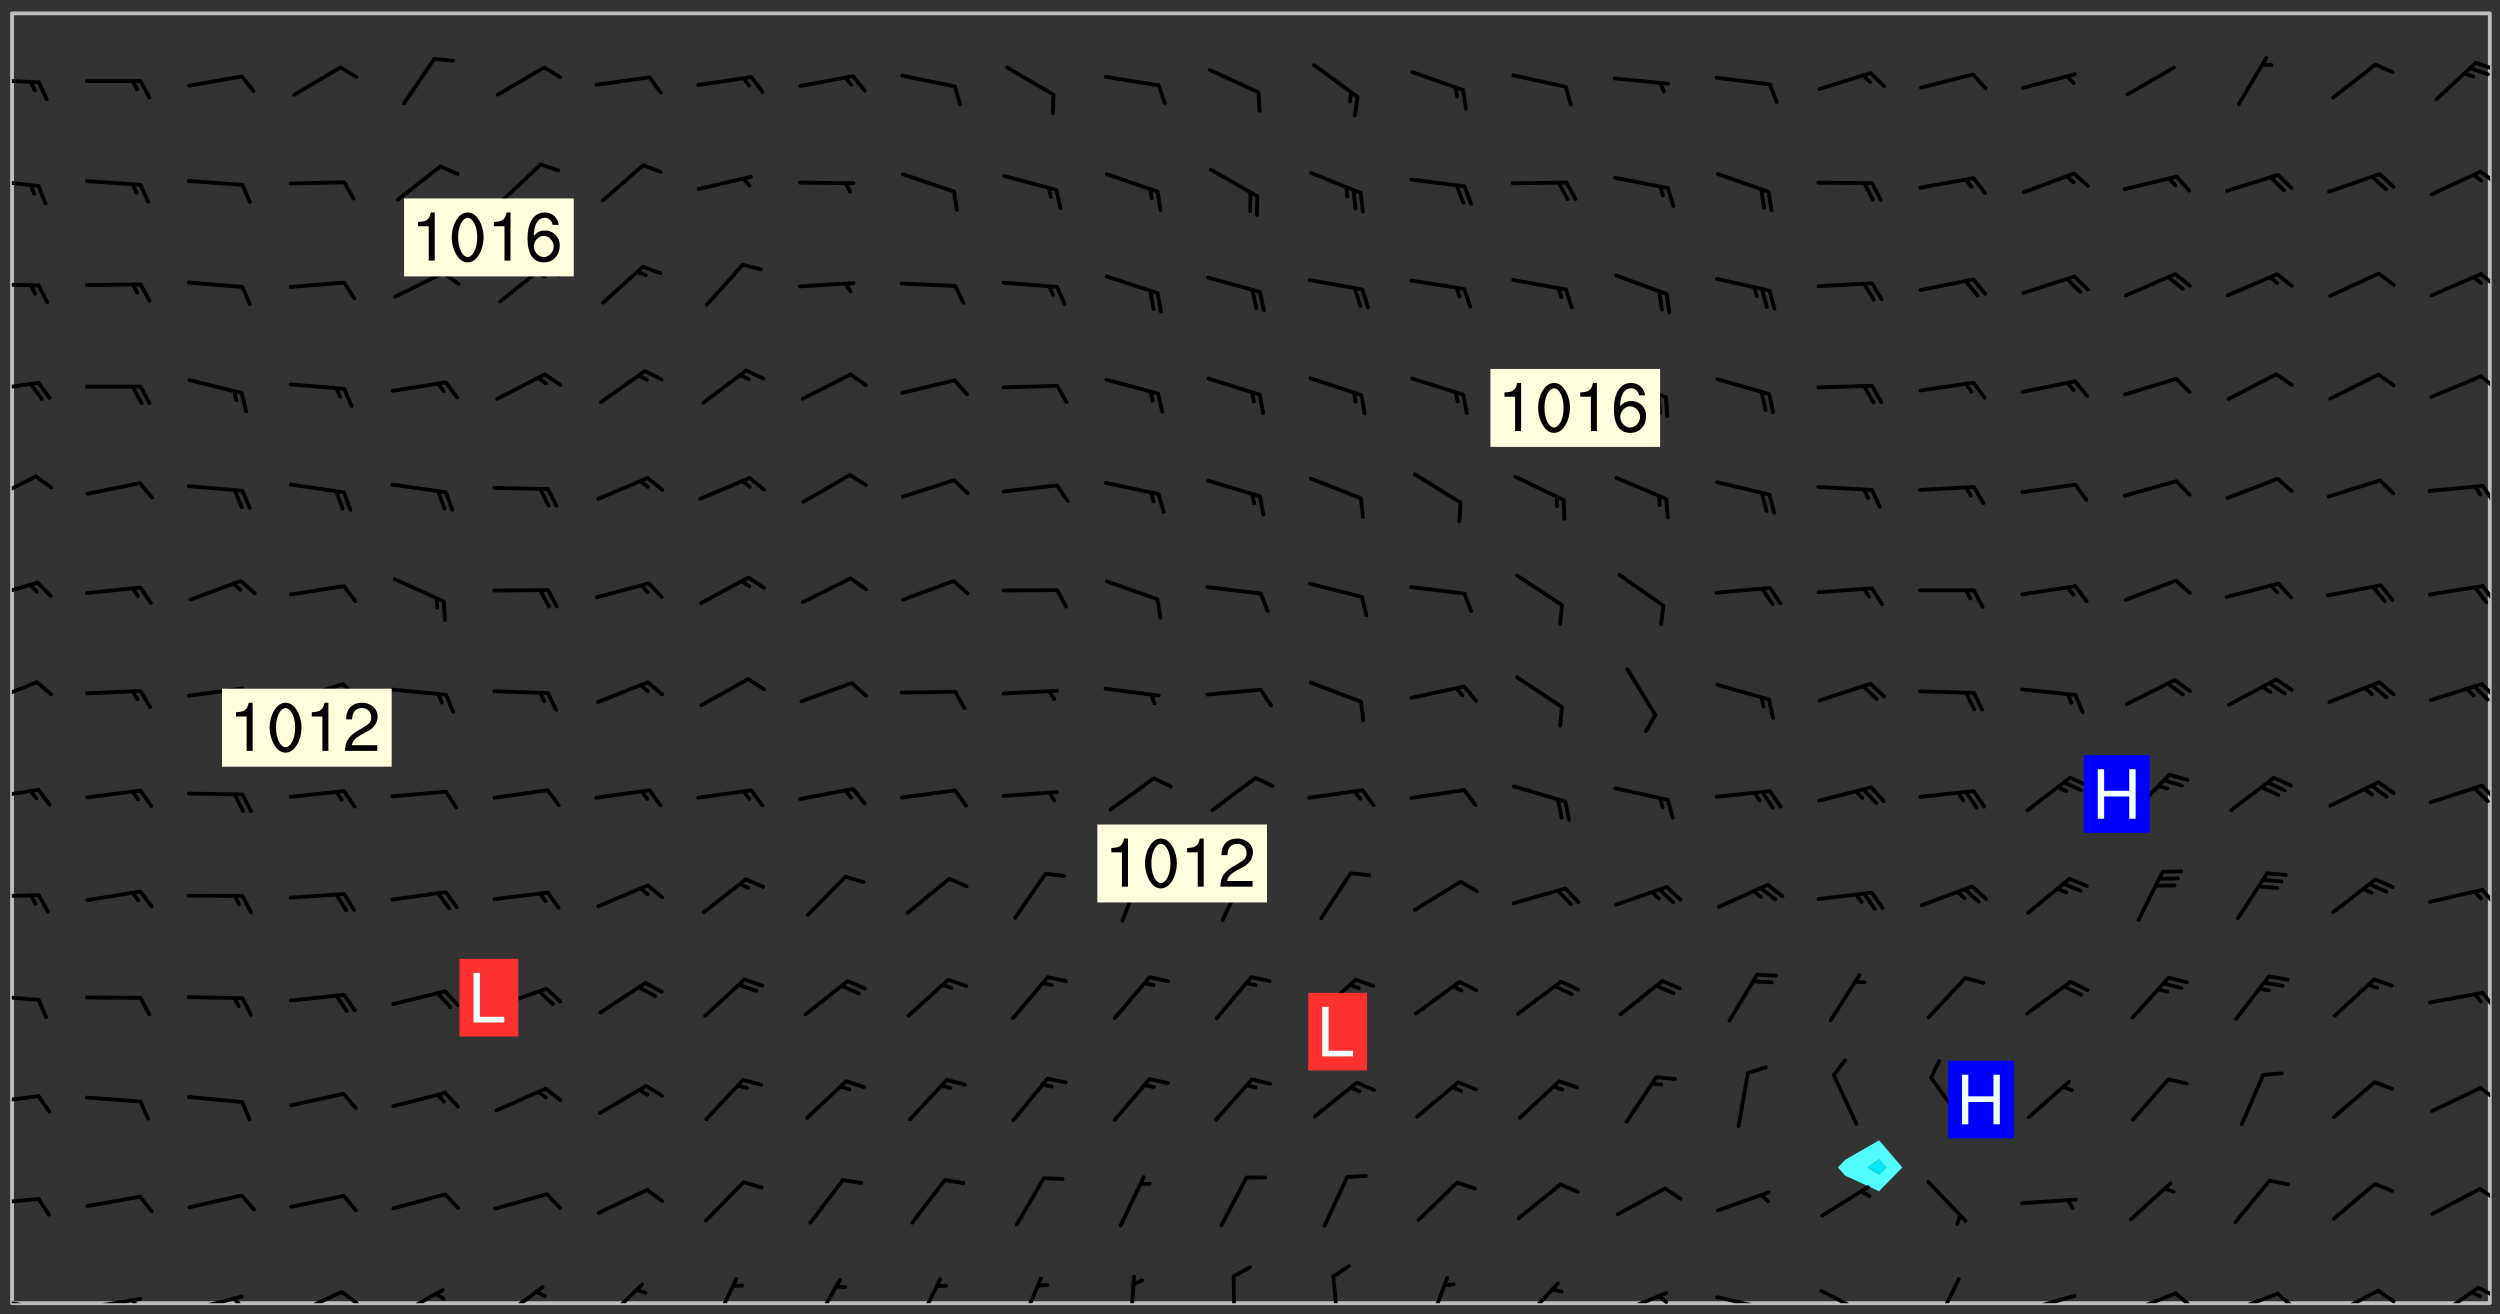 <svg xmlns="http://www.w3.org/2000/svg" role="img" xmlns:xlink="http://www.w3.org/1999/xlink" viewBox="142.45 309.95 326.84 171.84"><rect x="142.45" y="309.95" width="326.84" height="171.84" fill="#333333" stroke="none"/><defs><clipPath id="clip2"><path d="M 144 311.672 L 145 311.672 L 145 480.328 L 144 480.328 Z M 144 311.672"/></clipPath><clipPath id="clip3"><path d="M 144 311.672 L 468 311.672 L 468 480.328 L 144 480.328 Z M 144 311.672"/></clipPath><clipPath id="clip4"><path d="M 467 311.672 L 468 311.672 L 468 480.328 L 467 480.328 Z M 467 311.672"/></clipPath><clipPath id="clip5"><path d="M 144 479 L 148 479 L 148 480.328 L 144 480.328 Z M 144 479"/></clipPath><clipPath id="clip6"><path d="M 147 480 L 149 480 L 149 480.328 L 147 480.328 Z M 147 480"/></clipPath><clipPath id="clip7"><path d="M 153 479 L 162 479 L 162 480.328 L 153 480.328 Z M 153 479"/></clipPath><clipPath id="clip8"><path d="M 159 479 L 161 479 L 161 480.328 L 159 480.328 Z M 159 479"/></clipPath><clipPath id="clip9"><path d="M 166 479 L 175 479 L 175 480.328 L 166 480.328 Z M 166 479"/></clipPath><clipPath id="clip10"><path d="M 172 479 L 175 479 L 175 480.328 L 172 480.328 Z M 172 479"/></clipPath><clipPath id="clip11"><path d="M 180 478 L 188 478 L 188 480.328 L 180 480.328 Z M 180 478"/></clipPath><clipPath id="clip12"><path d="M 186 478 L 190 478 L 190 480.328 L 186 480.328 Z M 186 478"/></clipPath><clipPath id="clip13"><path d="M 193 478 L 201 478 L 201 480.328 L 193 480.328 Z M 193 478"/></clipPath><clipPath id="clip14"><path d="M 199 478 L 201 478 L 201 480.328 L 199 480.328 Z M 199 478"/></clipPath><clipPath id="clip15"><path d="M 207 477 L 214 477 L 214 480.328 L 207 480.328 Z M 207 477"/></clipPath><clipPath id="clip16"><path d="M 221 477 L 227 477 L 227 480.328 L 221 480.328 Z M 221 477"/></clipPath><clipPath id="clip17"><path d="M 235 476 L 239 476 L 239 480.328 L 235 480.328 Z M 235 476"/></clipPath><clipPath id="clip18"><path d="M 248 477 L 253 477 L 253 480.328 L 248 480.328 Z M 248 477"/></clipPath><clipPath id="clip19"><path d="M 262 476 L 266 476 L 266 480.328 L 262 480.328 Z M 262 476"/></clipPath><clipPath id="clip20"><path d="M 275 476 L 279 476 L 279 480.328 L 275 480.328 Z M 275 476"/></clipPath><clipPath id="clip21"><path d="M 289 476 L 291 476 L 291 480.328 L 289 480.328 Z M 289 476"/></clipPath><clipPath id="clip22"><path d="M 303 476 L 305 476 L 305 480.328 L 303 480.328 Z M 303 476"/></clipPath><clipPath id="clip23"><path d="M 316 476 L 318 476 L 318 480.328 L 316 480.328 Z M 316 476"/></clipPath><clipPath id="clip24"><path d="M 328 476 L 332 476 L 332 480.328 L 328 480.328 Z M 328 476"/></clipPath><clipPath id="clip25"><path d="M 341 477 L 347 477 L 347 480.328 L 341 480.328 Z M 341 477"/></clipPath><clipPath id="clip26"><path d="M 353 478 L 361 478 L 361 480.328 L 353 480.328 Z M 353 478"/></clipPath><clipPath id="clip27"><path d="M 359 479 L 361 479 L 361 480.328 L 359 480.328 Z M 359 479"/></clipPath><clipPath id="clip28"><path d="M 366 479 L 375 479 L 375 480.328 L 366 480.328 Z M 366 479"/></clipPath><clipPath id="clip29"><path d="M 372 480 L 374 480 L 374 480.328 L 372 480.328 Z M 372 480"/></clipPath><clipPath id="clip30"><path d="M 380 478 L 388 478 L 388 480.328 L 380 480.328 Z M 380 478"/></clipPath><clipPath id="clip31"><path d="M 395 476 L 399 476 L 399 480.328 L 395 480.328 Z M 395 476"/></clipPath><clipPath id="clip32"><path d="M 406 479 L 414 479 L 414 480.328 L 406 480.328 Z M 406 479"/></clipPath><clipPath id="clip33"><path d="M 420 478 L 428 478 L 428 480.328 L 420 480.328 Z M 420 478"/></clipPath><clipPath id="clip34"><path d="M 426 478 L 429 478 L 429 480.328 L 426 480.328 Z M 426 478"/></clipPath><clipPath id="clip35"><path d="M 433 478 L 441 478 L 441 480.328 L 433 480.328 Z M 433 478"/></clipPath><clipPath id="clip36"><path d="M 439 478 L 443 478 L 443 480.328 L 439 480.328 Z M 439 478"/></clipPath><clipPath id="clip37"><path d="M 446 478 L 454 478 L 454 480.328 L 446 480.328 Z M 446 478"/></clipPath><clipPath id="clip38"><path d="M 453 478 L 456 478 L 456 480.328 L 453 480.328 Z M 453 478"/></clipPath><clipPath id="clip39"><path d="M 460 478 L 467 478 L 467 480.328 L 460 480.328 Z M 460 478"/></clipPath><clipPath id="clip40"><path d="M 466 478 L 468 478 L 468 480 L 466 480 Z M 466 478"/></clipPath><clipPath id="clip41"><path d="M 144 466 L 148 466 L 148 468 L 144 468 Z M 144 466"/></clipPath><clipPath id="clip42"><path d="M 466 465 L 468 465 L 468 468 L 466 468 Z M 466 465"/></clipPath><clipPath id="clip43"><path d="M 144 453 L 148 453 L 148 455 L 144 455 Z M 144 453"/></clipPath><clipPath id="clip44"><path d="M 466 451 L 468 451 L 468 454 L 466 454 Z M 466 451"/></clipPath><clipPath id="clip45"><path d="M 144 439 L 148 439 L 148 441 L 144 441 Z M 144 439"/></clipPath><clipPath id="clip46"><path d="M 466 439 L 468 439 L 468 442 L 466 442 Z M 466 439"/></clipPath><clipPath id="clip47"><path d="M 144 426 L 148 426 L 148 428 L 144 428 Z M 144 426"/></clipPath><clipPath id="clip48"><path d="M 466 426 L 468 426 L 468 429 L 466 429 Z M 466 426"/></clipPath><clipPath id="clip49"><path d="M 144 412 L 148 412 L 148 415 L 144 415 Z M 144 412"/></clipPath><clipPath id="clip50"><path d="M 466 412 L 468 412 L 468 415 L 466 415 Z M 466 412"/></clipPath><clipPath id="clip51"><path d="M 144 398 L 148 398 L 148 402 L 144 402 Z M 144 398"/></clipPath><clipPath id="clip52"><path d="M 466 399 L 468 399 L 468 402 L 466 402 Z M 466 399"/></clipPath><clipPath id="clip53"><path d="M 144 385 L 148 385 L 148 389 L 144 389 Z M 144 385"/></clipPath><clipPath id="clip54"><path d="M 466 386 L 468 386 L 468 389 L 466 389 Z M 466 386"/></clipPath><clipPath id="clip55"><path d="M 144 371 L 148 371 L 148 376 L 144 376 Z M 144 371"/></clipPath><clipPath id="clip56"><path d="M 466 373 L 468 373 L 468 376 L 466 376 Z M 466 373"/></clipPath><clipPath id="clip57"><path d="M 144 359 L 148 359 L 148 362 L 144 362 Z M 144 359"/></clipPath><clipPath id="clip58"><path d="M 466 358 L 468 358 L 468 361 L 466 361 Z M 466 358"/></clipPath><clipPath id="clip59"><path d="M 144 346 L 148 346 L 148 348 L 144 348 Z M 144 346"/></clipPath><clipPath id="clip60"><path d="M 466 345 L 468 345 L 468 348 L 466 348 Z M 466 345"/></clipPath><clipPath id="clip61"><path d="M 144 333 L 148 333 L 148 335 L 144 335 Z M 144 333"/></clipPath><clipPath id="clip62"><path d="M 466 332 L 468 332 L 468 335 L 466 335 Z M 466 332"/></clipPath><clipPath id="clip63"><path d="M 144 320 L 148 320 L 148 321 L 144 321 Z M 144 320"/></clipPath><clipPath id="clip64"><path d="M 465 317 L 468 317 L 468 320 L 465 320 Z M 465 317"/></clipPath><g id="surface604" clip-path="url(#clip1)"><path fill="#fff" fill-opacity="0" fill-rule="evenodd" d="M 0 0 L 1000 0 L 1000 1000 L 0 1000 Z M 0 0"/><path fill="#d3d3d3" fill-opacity="0" fill-rule="evenodd" d="M162.152 355.867L161.918 356.16 161.977 356.395 162.094 356.566 162.27 356.801 162.562 357.148 162.676 357.207 162.793 357.035 162.852 356.801 163.027 356.625 163.492 356.449 164.191 356.449 164.426 356.742 164.715 357.559 164.773 357.734 164.949 357.965 165.301 358.199 166 358.898 166.172 359.074 166.406 359.422 166.641 359.832 166.93 360.414 167.34 360.879 167.57 361.113 167.805 361.289 167.922 361.52 168.098 361.812 168.27 362.977 168.27 363.211 168.328 363.5 168.387 363.617 168.504 363.734 168.852 364.145 168.969 364.316 169.145 364.492 169.32 364.727 169.438 364.898 169.609 365.25 169.668 365.484 169.902 365.891 170.137 365.832 169.961 366.008 169.902 366.938 169.32 366.938 169.086 366.824 168.738 366.938 168.621 367.055 168.562 367.348 168.504 367.523 168.387 367.695 167.922 367.988 167.863 368.223 167.805 368.336 167.805 368.98 167.863 369.152 167.863 369.562 167.922 369.621 167.922 370.027 167.98 370.434 168.098 370.609 168.156 370.668 168.387 371.309 168.328 371.602 168.328 372.301 168.27 372.883 168.27 373.117 168.211 373.348 168.156 373.699 168.156 375.621 168.211 375.738 168.637 375.738 168.27 375.855 168.246 376.207 169.137 377.375 170.879 377.914 172.219 378.273 172.219 378.812 172.309 379.621 172.844 380.336 174.363 380.605 175.254 380.52 175.344 381.684 175.879 381.863 177.039 381.684 179.094 380.699 180.254 380.336 182.133 380.16 183.828 379.98 183.648 380.699 182.133 380.785 180.883 380.875 180.078 381.145 179.004 381.953 179.273 382.672 179.809 383.57 179.629 384.195 179.363 385.004 179.629 386.082 180.254 386.98 181.059 387.16 182.309 386.98 182.043 387.703 182.141 388.207 182.195 388.5 182.195 388.672 182.254 388.965 182.254 389.371 182.43 389.488 182.781 389.605 183.188 389.605 183.48 389.43 183.594 389.312 183.652 389.195 183.77 388.965 183.828 388.789 184.18 388.324 184.41 388.148 184.586 388.09 184.762 388.148 184.82 388.324 184.938 389.312 184.992 389.781 185.051 389.953 185.168 390.188 185.344 390.246 186.16 390.305 186.449 390.305 186.566 390.539 186.625 390.945 186.684 391.297 186.684 392.402 186.801 392.695 186.918 393.043 187.207 393.742 187.383 394.094 187.965 394.848 188.316 395.023 188.488 395.082 188.957 395.316 189.598 395.781 189.945 396.016 190.238 396.191 190.531 396.246 190.762 396.309 191.578 396.656 191.871 396.832 191.984 397.004 192.336 397.355 192.453 397.531 192.977 398.172 192.977 398.461 193.035 398.812 193.035 399.16 193.094 399.512 193.152 399.801 193.27 399.859 193.441 399.918 193.617 399.918 194.199 400.152 194.375 400.27 194.551 400.559 194.727 400.793 194.84 401.027 195.133 401.258 195.25 401.375 195.25 401.785 195.309 401.84 195.598 402.074 195.832 402.191 195.891 402.309 196.008 402.48 196.066 402.598 196.297 402.832 196.355 403.008 196.59 403.066 196.707 403.125 196.59 403.238 196.531 403.355 196.531 403.473 196.414 403.766 196.297 404.055 196.297 404.637 196.473 404.754 196.59 404.812 196.648 404.93 196.766 405.047 196.879 405.105 197.055 405.453 197.113 405.805 197.172 406.211 197.172 406.387 197.113 406.562 196.996 407.262 196.996 407.434 197.113 407.609 197.406 407.902 197.812 407.902 197.988 408.02 198.105 408.191 198.223 408.484 198.223 408.719 197.695 408.719 197.465 408.484 197.23 408.484 197.055 408.543 196.996 409.242 197.055 409.59 197.172 409.766 197.348 410.176 197.465 410.406 197.754 410.875 197.93 410.93 198.453 410.93 198.688 410.988 199.445 411.629 199.504 411.922 199.504 412.156 199.562 412.215 199.793 412.562 199.793 412.914 199.676 413.086 199.676 413.379 199.969 413.668 200.262 413.844 200.434 413.902 200.727 414.078 201.02 414.195 201.602 414.602 201.891 414.836 202.184 415.012 202.402 415.172 202.418 415.184 202.648 415.359 203.289 415.883 203.465 416.117 203.582 416.293 203.758 416.469 203.871 416.641 203.871 417.281 203.988 417.457 204.457 417.574 205.039 417.691 205.273 417.75 205.504 417.863 205.797 417.98 205.91 418.039 206.496 418.391 206.785 418.562 206.961 418.625 207.137 418.68 207.312 418.738 208.012 419.09 208.301 419.266 208.535 419.32 208.824 419.496 209.059 419.613 209.699 420.02 209.992 420.137 210.164 420.195 210.398 420.254 210.809 420.312 211.039 420.371 211.273 420.488 211.332 420.66 210.922 420.836 211.391 420.895 211.449 421.188 211.562 421.422 211.738 421.477 211.973 421.535 212.148 421.594 212.555 421.711 213.195 421.945 213.312 422.117 213.371 422.352 213.371 422.527 213.312 422.645 213.254 423.051 213.488 423.285 213.605 423.344 213.953 423.461 214.594 423.691 214.77 423.809 215.059 423.926 215.234 424.102 215.469 424.566 216.051 425.672 216.227 425.848 216.574 426.023 216.75 426.141 217.102 426.258 218.148 426.781 218.383 426.84 218.848 426.953 219.141 427.012 219.605 427.188 220.363 427.77 220.598 428.004 220.945 428.469 221.121 428.645 221.41 428.879 222.227 429.578 222.52 429.754 222.809 430.043 223.102 430.219 223.395 430.508 224.09 431.148 224.266 431.324 224.559 431.559 224.848 431.793 225.316 432.082 225.957 432.664 226.305 432.898 226.539 433.191 226.887 433.539 227.238 434.004 228.172 434.996 228.52 435.402 228.637 435.578 228.871 435.637 228.984 435.754 229.629 435.93 229.859 436.043 230.094 436.102 230.387 436.277 230.617 436.395 231.551 437.094 231.957 437.5 232.191 437.676 232.598 437.852 232.832 437.969 233.648 438.316 233.996 438.551 234.23 438.668 234.523 438.957 234.754 439.074 235.512 439.426 235.863 439.598 236.094 439.656 236.387 439.773 236.621 439.832 237.492 440.008 238.309 440.008 238.777 440.238 238.949 440.297 239.824 440.996 240.289 441.113 240.582 441.172 240.758 441.23 240.988 441.289 241.457 441.348 241.805 441.406 242.156 441.465 242.562 441.523 242.855 441.523 243.027 441.582 243.027 441.812 243.203 441.988 243.496 441.988 243.844 442.047 244.195 442.105 244.895 442.223 245.535 442.223 246 441.988 246.293 441.812 246.465 441.695 246.875 441.523 247.164 441.348 248.098 440.883 248.566 440.59 249.09 440.297 249.555 440.125 250.02 439.949 251.07 439.484 251.359 439.367 251.77 439.25 252.059 439.133 252.586 438.957 254.102 438.258 254.684 437.91 254.973 437.852 255.266 437.793 255.613 437.676 256.488 437.445 256.84 437.328 256.953 437.328 257.188 437.27 258.062 437.035 258.297 436.977 259.109 436.977 259.461 436.918 260.277 436.801 260.449 436.742 260.801 436.688 261.094 436.629 261.324 436.57 262.141 436.395 262.316 436.336 262.664 436.336 262.898 436.277 263.363 436.16 264.121 435.988 264.355 435.93 264.703 435.93 265.113 435.812 265.402 435.754 266.688 435.695 266.977 435.695 267.387 435.637 267.617 435.578 267.793 435.578 268.668 435.461 269.074 435.461 269.484 435.344 269.832 435.344 270.184 435.23 271.055 435.172 272.805 435.172 273.852 435.461 274.262 435.578 274.551 435.695 274.902 435.812 275.191 435.93 276.242 436.102 276.531 436.16 276.824 436.16 277.117 436.219 277.289 436.277 277.699 436.336 277.871 436.395 277.988 436.453 278.105 436.453 278.223 436.512 278.574 436.57 278.688 436.57 279.098 436.637 281.02 437.031 282.945 437.426 284.465 437.875 286.16 438.594 288.305 439.398 289.91 438.68 291.34 437.875 292.5 436.797 293.75 436.348 296.785 435.629 298.66 435.27 300.805 433.922 303.039 432.668 305.539 431.41 307.234 430.961 309.02 430.781 310.18 430.512 310.805 431.051 312.145 430.781 312.859 429.793 313.844 428.449 314.289 428.27 315.094 427.91 316.969 427.371 318.754 426.922 320.004 426.652 321.164 426.562 322.863 426.473 324.824 426.203 326.074 426.113 326.613 426.113 327.238 426.023 328.129 426.023 330.273 425.844 332.684 425.664 335.273 425.574 336.969 425.754 338.578 425.844 340.008 426.203 341.168 426.922 343.043 427.91 344.203 429.438 344.469 430.152 345.098 430.242 345.453 431.141 345.988 431.68 346.523 433.207 347.598 433.566 348.133 433.566 347.328 434.102 347.418 435.809 348.133 438.504 349.023 439.309 349.918 440.297 350.633 441.555 352.418 442.094 353.938 441.914 354.293 443.258 355.902 442.453 356.883 441.914 357.152 442.184 357.469 441.969 357.688 441.824 358.488 442.273 358.938 441.914 359.293 441.914 359.828 441.645 360.367 440.926 360.902 440.656 361.527 439.668 362.688 440.117 363.527 440.488 364.922 441.105 366.617 440.926 368.223 440.926 370.008 441.016 370.188 439.309 370.723 437.965 371.527 438.234 372.02 439.082 372.422 439.488 372.332 440.027 372.332 440.387 373.047 440.836 373.758 440.566 375.188 440.566 375.547 441.555 375.992 442.812 376.707 444.156 377.957 444.785 379.652 445.414 380.367 445.234 380.547 444.695 381.527 444.605 381.977 444.965 382.062 446.223 381.797 446.852 381.262 447.031 381.262 447.57 381.977 448.555 382.242 449.094 383.227 450.082 384.027 451.16 383.762 451.52 383.672 452.418 383.047 454.75 382.691 456.816 382.602 458.609 382.422 459.328 382.332 459.867 382.332 461.305 381.352 463.188 380.992 464.895 380.457 465.793 379.652 466.961 379.387 467.5 381.441 468.754 381.527 469.113 381.172 469.652 381.082 469.473 381.082 470.281 381.172 471.719 380.727 472.434 379.652 472.527 379.387 473.242 379.922 474.141 380.727 474.859 381.887 475.668 383.227 475.938 383.672 476.297 383.316 476.746 381.527 476.656 380.277 476.207 379.562 475.488 378.938 475.398 378.762 478.988 378.574 480.297 467.934 480.297 467.934 311.703 412.664 311.703 412.664 360.785 413.426 360.91 416.715 361.453 418.738 364.289 418.738 367.043 421.09 367.375 423.438 367.707 427.488 367.707 426.109 371.867 424.086 372.574 422.062 373.277 421.52 373.621 418.926 375.238 418.738 375.355 416.715 373.277 415.984 370.535 413.312 368.457 411.938 364.957 411.871 364.875 409.914 362.203 412.664 360.785 412.664 311.703 294.422 311.703 294.422 403.117 294.539 403.148 294.672 403.16 294.746 403.234 294.852 403.281 294.941 403.34 295.027 403.398 295.117 403.457 295.414 403.754 295.473 403.844 295.504 403.961 295.531 404.078 295.547 404.215 295.516 404.332 295.457 404.422 295.398 404.508 295.355 404.613 295.309 404.715 295.281 404.836 295.281 404.98 295.457 405.25 295.605 405.398 295.68 405.484 295.754 405.559 295.797 405.664 295.859 405.754 295.918 405.84 295.961 405.945 296.02 406.035 296.066 406.137 296.109 406.242 296.168 406.328 296.285 406.508 296.359 406.582 296.422 406.668 296.48 406.758 296.523 406.863 296.582 406.953 296.641 407.039 296.703 407.129 296.762 407.219 296.805 407.32 296.922 407.5 296.996 407.574 297.055 407.66 297.129 407.734 297.219 407.793 297.324 407.84 297.473 407.84 297.605 407.824 297.738 407.84 297.84 407.793 297.914 407.719 297.961 407.617 297.945 407.484 297.945 407.336 297.898 407.23 297.871 407.113 297.824 407.012 297.797 406.891 297.754 406.789 297.691 406.699 297.648 406.598 297.605 406.492 297.574 406.375 297.559 406.242 297.547 406.105 297.633 406.047 297.691 405.961 297.812 405.93 297.855 406.035 297.871 406.168 297.871 406.285 297.93 406.387 297.988 406.477 298.078 406.535 298.227 406.684 298.285 406.773 298.328 406.879 298.316 406.98 298.402 407.039 298.508 407.086 298.594 407.145 298.684 407.203 298.758 407.277 298.641 407.305 298.535 407.352 298.449 407.41 298.375 407.484 298.316 407.574 298.254 407.66 298.227 407.781 298.18 407.883 298.137 407.988 298.105 408.105 298.094 408.238 298.078 408.371 298.078 408.52 298.105 408.637 298.152 408.742 298.195 408.844 298.254 408.934 298.328 409.008 298.418 409.066 298.492 409.141 298.582 409.199 298.641 409.289 298.684 409.395 298.73 409.496 298.848 409.527 298.98 409.543 299.129 409.543 299.246 409.512 299.352 409.555 299.395 409.66 299.441 409.762 299.469 409.883 299.5 410 299.527 410.117 299.559 410.238 299.586 410.355 299.691 410.398 299.793 410.445 299.926 410.43 300.074 410.578 300.137 410.664 300.211 410.738 300.281 410.812 300.371 410.875 300.477 410.918 300.578 410.961 300.695 410.992 300.832 411.008 300.949 410.977 301.023 410.902 301.051 410.785 301.039 410.652 301.008 410.531 300.98 410.414 301.023 410.309 301.141 410.309 301.23 410.371 301.348 410.398 301.496 410.398 301.629 410.414 301.777 410.414 301.91 410.43 302.043 410.414 302.191 410.414 302.324 410.398 302.457 410.387 302.594 410.398 302.711 410.371 302.844 410.355 303.035 410.297 302.977 410.473 302.961 410.605 302.934 410.727 302.918 410.859 302.859 410.945 302.727 410.961 302.621 411.008 302.516 411.051 302.398 411.082 302.281 411.109 302.016 411.141 301.867 411.141 301.734 411.156 301.66 411.23 301.719 411.316 301.867 411.465 301.984 411.645 302.059 411.715 302.148 411.777 302.238 411.836 302.324 411.895 302.414 411.953 302.516 411.996 302.621 412.059 302.727 412.102 302.812 412.16 302.918 412.207 303.02 412.25 303.199 412.367 303.258 412.457 303.215 412.559 303.168 412.664 303.184 412.797 303.406 413.02 303.465 413.109 303.508 413.211 303.539 413.332 303.582 413.434 303.598 413.566 303.629 413.684 303.641 413.82 303.672 413.938 303.82 414.086 303.922 414.129 304.027 414.172 304.145 414.203 304.277 414.219 304.414 414.234 304.531 414.234 304.648 414.203 304.738 414.145 304.781 414.039 304.828 413.938 304.871 413.832 304.902 413.715 304.914 413.582 304.914 413.434 304.902 413.301 304.887 413.168 304.855 413.051 304.812 412.945 304.766 412.84 304.723 412.738 304.68 412.633 304.664 412.5 304.68 412.367 304.707 412.25 304.738 412.133 304.766 412.012 304.812 411.91 304.902 411.852 304.988 411.789 305.062 411.715 305.152 411.656 305.375 411.434 305.434 411.348 305.508 411.273 305.625 411.094 305.684 411.008 305.684 410.859 305.609 410.785 305.508 410.738 305.402 410.695 305.301 410.652 305.242 410.562 305.195 410.457 305.168 410.34 305.258 410.281 305.375 410.25 305.477 410.207 305.656 410.09 305.805 409.941 305.816 409.809 305.805 409.703 305.715 409.645 305.582 409.66 305.434 409.66 305.301 409.676 305.168 409.66 305.047 409.629 304.961 409.57 304.887 409.496 304.828 409.406 304.766 409.32 304.648 409.141 304.59 409.055 304.621 408.934 304.707 408.875 304.828 408.844 304.887 408.758 304.887 408.637 304.855 408.52 304.797 408.43 304.738 408.344 304.691 408.238 304.664 408.121 304.648 407.988 304.707 407.898 304.781 407.824 304.871 407.766 304.988 407.586 305.062 407.512 305.121 407.426 305.27 407.277 305.391 407.246 305.523 407.23 305.656 407.246 305.73 407.32 305.773 407.426 305.789 407.559 305.758 407.676 305.641 407.707 305.508 407.719 305.359 407.867 305.316 407.973 305.27 408.074 305.242 408.195 305.211 408.312 305.211 408.461 305.242 408.578 305.285 408.684 305.344 408.773 305.418 408.844 305.492 408.918 305.609 408.949 305.73 408.977 305.848 408.949 305.98 408.934 306.098 408.934 306.188 408.992 306.262 409.066 306.309 409.172 306.367 409.258 306.469 409.305 306.602 409.32 306.707 409.363 306.793 409.422 306.781 409.527 306.707 409.602 306.527 409.719 306.469 409.809 306.379 409.867 306.309 409.941 306.234 410.016 306.172 410.105 306.145 410.223 306.129 410.355 306.145 410.488 306.129 410.621 306.129 410.77 306.145 410.902 306.172 411.02 306.203 411.141 306.277 411.215 306.367 411.273 306.453 411.332 306.543 411.391 306.66 411.422 306.66 411.508 306.559 411.555 306.469 411.613 306.203 411.645 306.086 411.672 305.938 411.672 305.832 411.715 305.73 411.762 305.672 411.852 305.609 412.086 305.598 412.219 305.566 412.34 305.551 412.473 305.551 412.766 305.539 412.898 305.551 413.035 305.566 413.168 305.699 413.184 305.832 413.195 305.953 413.227 306.039 413.285 306.113 413.359 306.16 413.465 306.203 413.566 306.219 413.699 306.219 414.145 306.203 414.277 306.203 414.723 306.234 414.988 306.262 415.105 306.277 415.238 306.309 415.355 306.395 415.566 306.426 415.832 306.426 415.98 306.395 416.098 306.367 416.215 306.336 416.336 306.309 416.453 306.277 416.57 306.246 416.691 306.234 416.824 306.219 416.957 306.309 417.016 306.426 416.984 306.527 417 306.574 417.105 306.543 417.371 306.543 417.812 306.5 417.918 306.453 418.023 306.41 418.125 306.367 418.23 306.309 418.316 306.277 418.438 306.234 418.555 306.203 418.672 306.188 418.805 306.203 418.938 306.262 419.027 306.367 419.074 306.453 419.133 306.512 419.219 306.5 419.355 306.469 419.473 306.426 419.574 306.426 420.02 306.41 420.152 306.41 420.301 306.379 420.418 306.336 420.523 306.309 420.641 306.262 420.746 306.219 420.848 306.188 420.969 306.16 421.086 306.129 421.219 306.098 421.336 306.07 421.453 306.027 421.559 305.996 421.676 305.965 421.797 305.953 421.93 305.938 422.062 305.938 422.359 305.965 422.477 305.965 422.625 306.012 423.023 306.039 423.141 306.098 423.23 306.219 423.262 306.367 423.262 306.5 423.246 306.559 423.336 306.559 423.453 306.5 423.543 306.41 423.602 306.309 423.645 306.203 423.691 306.113 423.75 306.027 423.809 305.891 423.824 305.773 423.793 305.641 423.777 305.539 423.824 305.477 423.91 305.465 424.047 305.449 424.18 305.418 424.297 305.391 424.414 305.375 424.547 305.344 424.668 305.344 424.965 305.359 425.098 305.391 425.215 305.391 425.363 305.402 425.496 305.402 425.645 305.375 425.762 305.328 425.863 305.301 425.984 305.27 426.102 305.211 426.191 305.137 426.266 305.035 426.309 304.93 426.355 304.812 426.383 304.691 426.414 304.59 426.367 304.648 426.281 304.754 426.234 304.781 426.117 304.812 426 304.84 425.879 304.871 425.762 304.871 425.613 304.887 425.48 304.855 425.363 304.812 425.258 304.707 425.273 304.633 425.348 304.531 425.391 304.441 425.453 304.367 425.527 304.324 425.629 304.309 425.762 304.277 425.879 304.25 426 304.219 426.117 304.191 426.234 304.16 426.355 304.133 426.473 304.102 426.59 304.059 426.695 303.969 426.754 303.879 426.754 303.762 426.723 303.73 426.637 303.746 426.5 303.715 426.383 303.715 426.234 303.703 426.102 303.703 425.953 303.641 425.719 303.613 425.598 303.57 425.496 303.523 425.391 303.465 425.305 303.406 425.215 303.363 425.109 303.301 425.023 303.152 424.875 303.082 424.801 302.977 424.754 302.871 424.711 302.77 424.668 302.473 424.371 302.383 424.297 302.297 424.238 302.191 424.195 302.102 424.133 302.016 424.074 301.91 424.031 301.82 423.973 301.734 423.91 301.66 423.84 301.555 423.793 301.469 423.734 301.363 423.691 301.273 423.629 301.172 423.586 301.066 423.543 300.98 423.484 300.875 423.438 300.77 423.395 300.668 423.348 300.578 423.289 300.477 423.246 300.371 423.203 300.281 423.141 300.164 423.113 300.031 423.098 299.898 423.113 299.75 423.113 299.617 423.129 299.5 423.098 299.41 423.039 299.336 422.965 299.246 422.906 299.145 422.859 298.996 422.859 298.875 422.832 298.773 422.789 298.699 422.715 298.582 422.535 298.492 422.477 298.391 422.434 298.301 422.371 298.195 422.328 298.105 422.27 298.02 422.211 297.914 422.164 297.855 422.078 297.797 421.988 297.754 421.883 297.707 421.781 297.633 421.707 297.547 421.648 297.473 421.574 297.383 421.516 297.16 421.293 297.117 421.188 297.086 420.922 297.191 420.879 297.336 420.879 297.441 420.922 297.516 420.996 297.605 421.055 297.691 421.113 297.797 421.16 297.887 421.219 298.035 421.367 298.105 421.441 298.254 421.59 298.316 421.676 298.391 421.75 298.477 421.809 298.551 421.883 298.641 421.945 298.73 422.004 298.816 422.062 299.086 422.238 299.188 422.285 299.293 422.328 299.395 422.371 299.441 422.297 299.5 422.211 299.574 422.137 299.645 422.062 299.75 422.105 299.824 422.18 299.883 422.27 299.926 422.371 299.973 422.477 300.016 422.582 300.137 422.609 300.254 422.582 300.328 422.492 300.371 422.387 300.43 422.297 300.504 422.223 300.609 422.18 300.727 422.152 300.859 422.164 300.949 422.223 301.098 422.371 301.156 422.461 301.199 422.566 301.246 422.668 301.289 422.773 301.332 422.875 301.438 422.922 301.543 422.965 301.676 422.98 301.762 422.922 301.82 422.832 301.895 422.758 302 422.715 302.117 422.742 302.223 422.789 302.324 422.832 302.43 422.875 302.531 422.922 302.711 423.039 302.711 423.156 302.695 423.289 302.711 423.422 302.727 423.559 302.785 423.645 302.887 423.691 303.008 423.719 303.125 423.75 303.273 423.75 303.391 423.719 303.449 423.629 303.629 423.512 303.688 423.422 303.762 423.348 303.82 423.262 303.938 423.082 304.117 422.965 304.234 422.996 304.324 423.055 304.367 423.129 304.352 423.262 304.352 423.379 304.441 423.438 304.59 423.438 304.723 423.422 304.855 423.41 305.121 423.379 305.227 423.336 305.344 423.305 305.465 423.277 305.539 423.203 305.609 423.129 305.672 423.039 305.656 422.934 305.609 422.832 305.508 422.789 305.402 422.773 305.285 422.801 305.02 422.832 304.871 422.832 304.797 422.758 304.707 422.699 304.59 422.668 304.473 422.641 304.34 422.625 304.191 422.625 304.059 422.641 303.762 422.641 303.656 422.594 303.508 422.445 303.465 422.344 303.406 422.254 303.629 422.031 303.715 421.973 303.82 421.93 303.938 421.898 304.07 421.883 304.203 421.898 304.34 421.914 304.441 421.957 304.574 421.945 304.664 421.883 304.766 421.84 304.828 421.75 304.781 421.648 304.691 421.59 304.574 421.559 304.473 421.516 304.414 421.426 304.352 421.336 304.352 421.219 304.367 421.086 304.473 421.039 304.547 420.969 304.547 420.848 304.457 420.789 304.426 420.672 304.516 420.613 304.59 420.539 304.633 420.434 304.691 420.344 304.738 420.242 304.754 420.109 304.754 419.961 304.707 419.855 304.664 419.754 304.574 419.695 304.441 419.68 304.34 419.637 304.203 419.621 304.086 419.59 303.641 419.59 303.508 419.574 303.375 419.562 303.242 419.547 303.125 419.516 302.977 419.516 302.844 419.5 302.711 419.488 302.445 419.457 302.324 419.414 302.238 419.355 302.164 419.281 302.164 419.133 302.176 419 302.281 418.953 302.383 418.91 302.516 418.895 302.668 418.895 302.801 418.879 303.094 418.879 303.215 418.91 303.316 418.953 303.406 419.012 303.641 419.074 303.762 419.027 303.852 418.969 303.953 418.926 304.086 418.91 304.191 418.953 304.293 419 304.426 419.012 304.547 418.984 304.691 418.984 304.812 418.953 304.93 418.926 305.035 418.879 305.109 418.805 305.195 418.746 305.344 418.598 305.402 418.512 305.449 418.406 305.477 418.289 305.492 418.184 305.391 418.141 305.301 418.082 305.184 418.051 305.078 418.008 304.988 417.945 304.914 417.859 304.84 417.785 304.738 417.742 304.633 417.695 304.531 417.652 304.473 417.562 304.426 417.461 304.34 417.25 304.277 417.164 304.219 417.074 304.145 417 304.059 416.941 303.789 416.941 303.672 416.973 303.582 417.031 303.48 417.074 303.348 417.09 303.242 417.074 303.215 416.957 303.152 416.867 303.035 416.836 302.934 416.793 302.785 416.645 302.754 416.527 302.738 416.422 302.812 416.348 302.992 416.23 303.109 416.203 303.227 416.172 303.363 416.188 303.465 416.23 303.57 416.273 303.672 416.32 303.777 416.363 303.895 416.395 304.027 416.41 304.145 416.438 304.277 416.453 304.383 416.438 304.473 416.379 304.398 416.305 304.293 416.262 304.219 416.188 304.145 416.098 303.996 415.949 303.91 415.891 303.82 415.832 303.746 415.758 303.656 415.699 303.555 415.652 303.434 415.625 303.332 415.578 303.227 415.535 303.109 415.504 303.008 415.461 302.887 415.43 302.738 415.43 302.621 415.461 302.516 415.504 302.43 415.566 302.25 415.684 302.164 415.742 302.074 415.801 301.969 415.848 301.883 415.906 301.777 415.949 301.676 415.992 301.57 416.039 301.496 416.113 301.438 416.203 301.379 416.289 301.332 416.395 301.273 416.48 301.199 416.555 301.066 416.543 300.949 416.512 300.832 416.512 300.758 416.586 300.668 416.645 300.594 416.719 300.504 416.777 300.418 416.836 300.312 416.883 300.211 416.926 300.074 416.941 299.973 416.898 299.824 416.75 299.719 416.703 299.633 416.703 299.527 416.75 299.426 416.793 299.305 416.824 299.188 416.793 299.113 416.719 299.113 416.602 299.145 416.48 299.219 416.41 299.277 416.32 299.352 416.246 299.469 416.215 299.574 416.172 299.867 416.172 300 416.156 300.137 416.141 300.238 416.098 300.328 416.039 300.43 415.992 300.52 415.934 300.652 415.922 300.742 415.98 300.875 415.992 300.965 415.934 301.051 415.875 301.156 415.832 301.246 415.773 301.332 415.711 301.422 415.652 301.57 415.504 301.629 415.418 301.688 415.328 301.793 415.285 301.926 415.27 302.043 415.297 302.164 415.328 302.223 415.27 302.281 415.18 302.312 414.914 302.34 414.797 302.445 414.809 302.578 414.824 302.68 414.781 302.77 414.723 302.828 414.633 302.902 414.559 302.961 414.469 303.008 414.367 303.02 414.234 303.008 414.102 302.961 413.996 302.812 413.848 302.754 413.758 302.695 413.672 302.652 413.566 302.652 413.121 302.668 412.988 302.668 412.84 302.68 412.707 302.621 412.648 302.531 412.707 302.43 412.664 302.25 412.547 302.164 412.488 302.102 412.398 302.043 412.309 301.969 412.234 301.883 412.176 301.762 412.207 301.66 412.219 301.555 412.266 301.469 412.324 301.363 412.367 301.215 412.516 301.125 412.574 301.039 412.633 300.949 412.695 300.844 412.738 300.711 412.754 300.711 412.633 300.816 412.59 300.934 412.559 301.008 412.488 301.051 412.383 301.051 412.234 301.023 412.117 300.875 411.969 300.742 411.953 300.594 411.953 300.477 411.984 300.371 412.027 300.27 412.07 300.18 412.133 300.062 412.16 299.988 412.086 300 411.953 299.957 411.852 299.914 411.746 299.824 411.688 299.707 411.715 299.586 411.746 299.469 411.777 299.367 411.82 299.246 411.852 299.145 411.895 299.039 411.938 298.949 411.996 298.848 412.012 298.848 411.895 298.863 411.762 298.805 411.672 298.73 411.715 298.582 411.863 298.523 411.953 298.449 412.027 298.402 412.133 298.359 412.234 298.285 412.309 298.227 412.398 298.152 412.473 298.094 412.559 298.02 412.633 297.93 412.695 297.855 412.766 297.781 412.84 297.68 412.855 297.547 412.871 297.441 412.828 297.441 412.707 297.59 412.559 297.633 412.457 297.691 412.367 297.738 412.266 297.781 412.16 297.84 412.07 297.871 411.953 297.914 411.852 297.945 411.73 297.973 411.613 298.02 411.508 298.062 411.406 298.105 411.301 298.18 411.23 298.27 411.168 298.359 411.109 298.461 411.066 298.758 411.066 299.023 411.035 299.129 410.992 299.055 410.918 298.938 410.887 298.832 410.844 298.742 410.785 298.641 410.738 298.551 410.68 298.449 410.637 298.344 410.594 298.254 410.531 298.168 410.473 298.062 410.43 297.961 410.387 297.84 410.355 297.723 410.324 297.621 410.281 297.5 410.25 297.398 410.207 297.309 410.148 297.266 410.043 297.25 409.91 297.352 409.867 297.484 409.852 297.621 409.867 297.754 409.852 297.855 409.809 297.914 409.719 297.93 409.613 297.84 409.555 297.766 409.48 297.664 409.438 297.574 409.379 297.426 409.23 297.383 409.125 297.367 408.992 297.367 408.699 297.309 408.609 297.219 408.551 297.145 408.477 297.102 408.371 297.07 408.254 297.012 408.164 296.938 408.09 296.82 408.062 296.746 407.988 296.656 407.93 296.566 407.867 296.48 407.809 296.406 407.734 296.348 407.648 296.301 407.543 296.215 407.484 296.066 407.336 295.871 407.277 295.738 407.293 295.637 407.336 295.562 407.41 295.516 407.512 295.473 407.617 295.414 407.707 295.355 407.793 295.059 408.09 294.969 408.148 294.883 408.148 294.82 408.062 294.777 407.957 294.809 407.84 294.867 407.75 294.895 407.633 294.883 407.5 294.793 407.438 294.688 407.484 294.57 407.512 294.453 407.543 294.184 407.719 294.082 407.766 293.965 407.793 293.859 407.84 293.77 407.898 293.668 407.941 293.609 407.855 293.562 407.75 293.578 407.617 293.625 407.512 293.695 407.438 293.77 407.367 293.828 407.277 293.828 407.129 293.785 407.023 293.547 407.023 293.445 407.07 293.414 407.188 293.387 407.305 293.355 407.426 293.281 407.469 293.148 407.484 293.074 407.438 293.031 407.336 292.988 407.23 292.941 407.129 292.898 407.023 292.777 407.055 292.676 407.098 292.543 407.113 292.426 407.145 292.32 407.188 292.23 407.246 292.129 407.293 292.008 407.32 291.875 407.336 291.773 407.293 291.715 407.203 291.668 407.098 291.625 406.996 291.582 406.891 291.582 406.773 291.641 406.684 291.727 406.625 291.906 406.508 292.008 406.461 292.113 406.418 292.219 406.359 292.32 406.316 292.41 406.254 292.512 406.211 292.617 406.152 292.719 406.105 292.809 406.047 292.914 406.004 293.016 405.961 293.105 405.898 293.207 405.855 293.344 405.84 293.461 405.871 293.562 405.914 293.684 405.945 293.785 405.988 293.891 406.035 293.992 406.078 294.098 406.121 294.199 406.168 294.305 406.211 294.406 406.254 294.512 406.301 294.598 406.359 294.703 406.402 294.82 406.434 294.926 406.477 295.027 406.523 295.117 406.582 295.223 406.625 295.324 406.668 295.43 406.715 295.547 406.742 295.648 406.789 295.77 406.816 295.918 406.816 296.004 406.758 296.02 406.656 296.078 406.566 296.051 406.449 295.977 406.375 295.859 406.195 295.785 406.121 295.695 406.047 295.516 405.93 295.43 405.871 295.324 405.828 295.223 405.781 294.953 405.605 294.895 405.516 294.82 405.441 294.762 405.352 294.719 405.25 294.688 405.133 294.672 404.996 294.672 404.434 294.66 404.301 294.645 404.168 294.613 404.051 294.598 403.918 294.586 403.785 294.555 403.664 294.332 403.441 294.273 403.355 294.258 403.25 294.289 403.133 294.422 403.117 294.422 311.703 172.992 311.703 172.992 313.156 172.934 313.391 172.582 314.441 172.41 314.965 172.293 315.312 172.117 315.723 172 315.895 171.766 316.188 171.535 316.246 171.184 316.246 171.066 316.305 170.836 316.711 170.836 317.004 170.953 317.18 171.184 317.41 171.301 317.645 171.941 318.402 172.234 318.867 172.41 319.102 172.641 319.453 172.875 319.801 173.516 320.617 173.691 321.082 173.863 321.492 173.98 322.188 174.156 322.656 174.273 324.055 174.332 324.52 174.332 325.395 174.449 326.441 174.449 331.223 174.391 331.688 174.039 332.969 173.863 333.492 173.75 333.902 173.398 334.832 172.934 336 172.699 336.582 172.582 336.758 172.41 337.105 172.234 337.512 171.883 338.328 171.824 338.621 171.711 338.914 171.594 339.203 171.535 339.379 171.418 340.254 171.359 340.66 171.301 340.777 171.242 340.953 171.184 341.125 170.953 341.652 170.836 341.824 170.836 342.059 170.719 342.293 170.66 342.465 170.484 343.051 170.484 343.34 170.426 343.516 170.426 343.809 170.367 343.922 170.309 344.449 170.309 344.621 170.254 344.855 170.254 347.477 170.078 348.293 169.961 348.469 169.785 348.703 169.668 348.875 169.555 349.109 168.969 350.043 168.738 350.332 168.445 350.797 168.27 351.031 167.98 351.383 167.629 352.082 167.516 352.312 167.34 352.723 167.164 352.953 166.758 353.48 165.941 354.18 165.648 354.352 165.359 354.586 165.184 354.703 165.008 354.879 164.484 355.285 163.957 355.461 163.785 355.637 163.551 355.691 162.91 355.867 162.152 355.867M174.363 386.891L173.289 387.34 173.648 388.234 174.898 387.52 175.344 386.98 174.363 386.891"/><path fill="#d3d3d3" fill-opacity="0" fill-rule="evenodd" d="M201.508 416.598L200.613 416.598 201.062 417.227 202.043 417.586 202.848 417.496 203.293 416.508 203.117 416.598 202.402 416.242 201.508 416.598M356.129 475.668L356.07 475.145 356.07 474.852 356.184 474.559 356.242 474.328 356.711 473.859 356.824 473.859 356.941 473.746 357.059 473.688 357.234 473.688 357.469 473.629 357.816 473.629 358.051 473.688 358.168 473.746 358.398 473.918 358.457 474.094 358.574 474.676 358.574 474.969 358.457 475.145 358.285 475.434 358.109 475.609 357.582 476.133 357.352 476.367 357.234 476.426 357.059 476.426 356.941 476.367 356.535 476.074 356.359 475.957 356.242 475.898 356.184 475.785 356.129 475.668M362.77 464.711L362.711 464.539 362.711 463.43 362.77 463.258 362.945 463.199 363.117 463.141 363.293 463.141 363.527 463.082 363.645 463.141 363.703 463.84 363.645 464.012 363.527 464.188 363.41 464.246 363.176 464.77 363.062 464.828 362.828 464.828 362.77 464.711M372.383 450.32L372.266 450.145 372.266 449.445 372.559 448.57 372.676 448.398 372.852 448.047 372.965 447.816 373.082 447.523 373.434 446.766 373.551 446.535 373.723 446.301 373.898 446.301 374.016 446.242 374.656 446.242 374.773 446.301 375.008 446.535 375.18 446.648 375.531 446.941 375.648 447.059 375.762 447.234 375.762 447.348 375.879 447.406 375.996 447.523 375.996 448.223 375.938 448.398 375.938 448.629 375.879 448.805 375.531 449.855 375.414 450.086 375.297 450.32 375.18 450.379 374.949 450.613 374.309 450.902 373.434 450.902 373.023 450.785 372.383 450.32"/><path fill="none" stroke="#bebebe" stroke-linecap="round" stroke-linejoin="round" stroke-miterlimit="10" stroke-width=".5" d="M 431.957 354.305 L 108.027 354.305 L 108.027 185.68 L 431.957 185.68 L 431.957 354.305" transform="matrix(1 0 0 -1 36 666)"/><g clip-path="url(#clip2)"><path fill="#fff" fill-opacity="0" fill-rule="evenodd" d="M 144 475.891 L 144 480.328 L 144.004 480.328 L 144 480.328 L 144 311.672 L 144.004 311.672 L 144 311.672 L 144 475.891"/></g><g clip-path="url(#clip3)"><path fill="#fff" fill-opacity="0" fill-rule="evenodd" d="M 144.004 480.328 L 144.004 311.672 L 388.109 311.672 L 388.109 459.031 L 383.672 461.586 L 382.73 462.574 L 383.672 463.645 L 388.109 465.691 L 391.156 462.574 L 388.109 459.031 L 388.109 311.672 L 467.996 311.672 L 467.996 480.328 L 144.004 480.328"/></g><path fill="#50fcfc" fill-rule="evenodd" d="M 383.672 463.645 L 382.73 462.574 L 383.672 461.586 L 388.109 459.031 L 388.109 461.523 L 386.617 462.574 L 388.109 463.5 L 389.012 462.574 L 388.109 461.523 L 388.109 459.031 L 391.156 462.574 L 388.109 465.691 L 383.672 463.645"/><path fill="#00e8fc" fill-rule="evenodd" d="M 388.109 463.5 L 386.617 462.574 L 388.109 461.523 L 389.012 462.574 L 388.109 463.5"/><g clip-path="url(#clip4)"><path fill="#fff" fill-opacity="0" fill-rule="evenodd" d="M 467.996 480.328 L 468 480.328 L 468 311.672 L 467.996 311.672 L 468 311.672 L 468 480.328 L 467.996 480.328"/></g><g clip-path="url(#clip5)"><path fill="none" stroke="#000" stroke-linecap="round" stroke-linejoin="round" stroke-miterlimit="10" stroke-width=".5" d="M 111.449 185.004 L 104.551 186.34" transform="matrix(1 0 0 -1 36 666)"/></g><g clip-path="url(#clip6)"><path fill="none" stroke="#000" stroke-linecap="round" stroke-linejoin="round" stroke-miterlimit="10" stroke-width=".5" d="M 111.449 185.004 L 112.168 182.656" transform="matrix(1 0 0 -1 36 666)"/></g><g clip-path="url(#clip7)"><path fill="none" stroke="#000" stroke-linecap="round" stroke-linejoin="round" stroke-miterlimit="10" stroke-width=".5" d="M 124.785 186.223 L 117.844 185.117" transform="matrix(1 0 0 -1 36 666)"/></g><g clip-path="url(#clip8)"><path fill="none" stroke="#000" stroke-linecap="round" stroke-linejoin="round" stroke-miterlimit="10" stroke-width=".5" d="M 123.773 186.062 L 124.516 185.082" transform="matrix(1 0 0 -1 36 666)"/></g><g clip-path="url(#clip9)"><path fill="none" stroke="#000" stroke-linecap="round" stroke-linejoin="round" stroke-miterlimit="10" stroke-width=".5" d="M 138.035 186.535 L 131.227 184.805" transform="matrix(1 0 0 -1 36 666)"/></g><g clip-path="url(#clip10)"><path fill="none" stroke="#000" stroke-linecap="round" stroke-linejoin="round" stroke-miterlimit="10" stroke-width=".5" d="M 137.043 186.285 L 137.871 185.375" transform="matrix(1 0 0 -1 36 666)"/></g><g clip-path="url(#clip11)"><path fill="none" stroke="#000" stroke-linecap="round" stroke-linejoin="round" stroke-miterlimit="10" stroke-width=".5" d="M 151.133 187.148 L 144.758 184.191" transform="matrix(1 0 0 -1 36 666)"/></g><g clip-path="url(#clip12)"><path fill="none" stroke="#000" stroke-linecap="round" stroke-linejoin="round" stroke-miterlimit="10" stroke-width=".5" d="M 151.133 187.148 L 153.09 185.668" transform="matrix(1 0 0 -1 36 666)"/></g><g clip-path="url(#clip13)"><path fill="none" stroke="#000" stroke-linecap="round" stroke-linejoin="round" stroke-miterlimit="10" stroke-width=".5" d="M 164.324 187.395 L 158.199 183.949" transform="matrix(1 0 0 -1 36 666)"/></g><g clip-path="url(#clip14)"><path fill="none" stroke="#000" stroke-linecap="round" stroke-linejoin="round" stroke-miterlimit="10" stroke-width=".5" d="M 163.43 186.895 L 164.465 186.23" transform="matrix(1 0 0 -1 36 666)"/></g><g clip-path="url(#clip15)"><path fill="none" stroke="#000" stroke-linecap="round" stroke-linejoin="round" stroke-miterlimit="10" stroke-width=".5" d="M 177.391 187.773 L 171.762 183.57" transform="matrix(1 0 0 -1 36 666)"/></g><path fill="none" stroke="#000" stroke-linecap="round" stroke-linejoin="round" stroke-miterlimit="10" stroke-width=".5" d="M 176.57 187.16 L 177.68 186.637" transform="matrix(1 0 0 -1 36 666)"/><g clip-path="url(#clip16)"><path fill="none" stroke="#000" stroke-linecap="round" stroke-linejoin="round" stroke-miterlimit="10" stroke-width=".5" d="M 190.402 188.125 L 185.379 183.215" transform="matrix(1 0 0 -1 36 666)"/></g><path fill="none" stroke="#000" stroke-linecap="round" stroke-linejoin="round" stroke-miterlimit="10" stroke-width=".5" d="M 189.672 187.414 L 190.84 187.039" transform="matrix(1 0 0 -1 36 666)"/><g clip-path="url(#clip17)"><path fill="none" stroke="#000" stroke-linecap="round" stroke-linejoin="round" stroke-miterlimit="10" stroke-width=".5" d="M 202.715 188.844 L 199.695 182.5" transform="matrix(1 0 0 -1 36 666)"/></g><path fill="none" stroke="#000" stroke-linecap="round" stroke-linejoin="round" stroke-miterlimit="10" stroke-width=".5" d="M 202.277 187.922 L 203.5 187.977" transform="matrix(1 0 0 -1 36 666)"/><g clip-path="url(#clip18)"><path fill="none" stroke="#000" stroke-linecap="round" stroke-linejoin="round" stroke-miterlimit="10" stroke-width=".5" d="M 216.277 188.715 L 212.766 182.629" transform="matrix(1 0 0 -1 36 666)"/></g><path fill="none" stroke="#000" stroke-linecap="round" stroke-linejoin="round" stroke-miterlimit="10" stroke-width=".5" d="M 215.766 187.828 L 216.992 187.785" transform="matrix(1 0 0 -1 36 666)"/><g clip-path="url(#clip19)"><path fill="none" stroke="#000" stroke-linecap="round" stroke-linejoin="round" stroke-miterlimit="10" stroke-width=".5" d="M 229.371 188.832 L 226.297 182.512" transform="matrix(1 0 0 -1 36 666)"/></g><path fill="none" stroke="#000" stroke-linecap="round" stroke-linejoin="round" stroke-miterlimit="10" stroke-width=".5" d="M 228.926 187.91 L 230.152 187.957" transform="matrix(1 0 0 -1 36 666)"/><g clip-path="url(#clip20)"><path fill="none" stroke="#000" stroke-linecap="round" stroke-linejoin="round" stroke-miterlimit="10" stroke-width=".5" d="M 242.535 188.898 L 239.766 182.441" transform="matrix(1 0 0 -1 36 666)"/></g><path fill="none" stroke="#000" stroke-linecap="round" stroke-linejoin="round" stroke-miterlimit="10" stroke-width=".5" d="M 242.133 187.961 L 243.355 188.062" transform="matrix(1 0 0 -1 36 666)"/><g clip-path="url(#clip21)"><path fill="none" stroke="#000" stroke-linecap="round" stroke-linejoin="round" stroke-miterlimit="10" stroke-width=".5" d="M 254.715 189.176 L 254.215 182.168" transform="matrix(1 0 0 -1 36 666)"/></g><path fill="none" stroke="#000" stroke-linecap="round" stroke-linejoin="round" stroke-miterlimit="10" stroke-width=".5" d="M 254.645 188.156 L 255.766 188.652" transform="matrix(1 0 0 -1 36 666)"/><g clip-path="url(#clip22)"><path fill="none" stroke="#000" stroke-linecap="round" stroke-linejoin="round" stroke-miterlimit="10" stroke-width=".5" d="M 267.727 189.184 L 267.836 182.156" transform="matrix(1 0 0 -1 36 666)"/></g><path fill="none" stroke="#000" stroke-linecap="round" stroke-linejoin="round" stroke-miterlimit="10" stroke-width=".5" d="M 267.727 189.184 L 269.875 190.371" transform="matrix(1 0 0 -1 36 666)"/><g clip-path="url(#clip23)"><path fill="none" stroke="#000" stroke-linecap="round" stroke-linejoin="round" stroke-miterlimit="10" stroke-width=".5" d="M 280.762 189.168 L 281.43 182.172" transform="matrix(1 0 0 -1 36 666)"/></g><path fill="none" stroke="#000" stroke-linecap="round" stroke-linejoin="round" stroke-miterlimit="10" stroke-width=".5" d="M 280.762 189.168 L 282.809 190.523" transform="matrix(1 0 0 -1 36 666)"/><g clip-path="url(#clip24)"><path fill="none" stroke="#000" stroke-linecap="round" stroke-linejoin="round" stroke-miterlimit="10" stroke-width=".5" d="M 295.641 188.965 L 293.184 182.379" transform="matrix(1 0 0 -1 36 666)"/></g><path fill="none" stroke="#000" stroke-linecap="round" stroke-linejoin="round" stroke-miterlimit="10" stroke-width=".5" d="M 295.281 188.004 L 296.5 188.164" transform="matrix(1 0 0 -1 36 666)"/><g clip-path="url(#clip25)"><path fill="none" stroke="#000" stroke-linecap="round" stroke-linejoin="round" stroke-miterlimit="10" stroke-width=".5" d="M 310.113 188.25 L 305.336 183.094" transform="matrix(1 0 0 -1 36 666)"/></g><path fill="none" stroke="#000" stroke-linecap="round" stroke-linejoin="round" stroke-miterlimit="10" stroke-width=".5" d="M 309.418 187.5 L 310.605 187.184" transform="matrix(1 0 0 -1 36 666)"/><g clip-path="url(#clip26)"><path fill="none" stroke="#000" stroke-linecap="round" stroke-linejoin="round" stroke-miterlimit="10" stroke-width=".5" d="M 324.293 187.004 L 317.789 184.34" transform="matrix(1 0 0 -1 36 666)"/></g><g clip-path="url(#clip27)"><path fill="none" stroke="#000" stroke-linecap="round" stroke-linejoin="round" stroke-miterlimit="10" stroke-width=".5" d="M 323.348 186.617 L 324.289 185.832" transform="matrix(1 0 0 -1 36 666)"/></g><g clip-path="url(#clip28)"><path fill="none" stroke="#000" stroke-linecap="round" stroke-linejoin="round" stroke-miterlimit="10" stroke-width=".5" d="M 337.777 184.875 L 330.934 186.469" transform="matrix(1 0 0 -1 36 666)"/></g><g clip-path="url(#clip29)"><path fill="none" stroke="#000" stroke-linecap="round" stroke-linejoin="round" stroke-miterlimit="10" stroke-width=".5" d="M 336.781 185.105 L 337.098 183.922" transform="matrix(1 0 0 -1 36 666)"/></g><g clip-path="url(#clip30)"><path fill="none" stroke="#000" stroke-linecap="round" stroke-linejoin="round" stroke-miterlimit="10" stroke-width=".5" d="M 350.793 184.055 L 344.551 187.285" transform="matrix(1 0 0 -1 36 666)"/></g><g clip-path="url(#clip31)"><path fill="none" stroke="#000" stroke-linecap="round" stroke-linejoin="round" stroke-miterlimit="10" stroke-width=".5" d="M 359.441 182.516 L 362.531 188.828" transform="matrix(1 0 0 -1 36 666)"/></g><g clip-path="url(#clip32)"><path fill="none" stroke="#000" stroke-linecap="round" stroke-linejoin="round" stroke-miterlimit="10" stroke-width=".5" d="M 377.68 186.637 L 370.922 184.707" transform="matrix(1 0 0 -1 36 666)"/></g><g clip-path="url(#clip33)"><path fill="none" stroke="#000" stroke-linecap="round" stroke-linejoin="round" stroke-miterlimit="10" stroke-width=".5" d="M 390.883 186.965 L 384.352 184.379" transform="matrix(1 0 0 -1 36 666)"/></g><g clip-path="url(#clip34)"><path fill="none" stroke="#000" stroke-linecap="round" stroke-linejoin="round" stroke-miterlimit="10" stroke-width=".5" d="M 390.883 186.965 L 392.75 185.375" transform="matrix(1 0 0 -1 36 666)"/></g><g clip-path="url(#clip35)"><path fill="none" stroke="#000" stroke-linecap="round" stroke-linejoin="round" stroke-miterlimit="10" stroke-width=".5" d="M 404.215 186.922 L 397.648 184.422" transform="matrix(1 0 0 -1 36 666)"/></g><g clip-path="url(#clip36)"><path fill="none" stroke="#000" stroke-linecap="round" stroke-linejoin="round" stroke-miterlimit="10" stroke-width=".5" d="M 404.215 186.922 L 406.062 185.305" transform="matrix(1 0 0 -1 36 666)"/></g><g clip-path="url(#clip37)"><path fill="none" stroke="#000" stroke-linecap="round" stroke-linejoin="round" stroke-miterlimit="10" stroke-width=".5" d="M 417.359 187.305 L 411.137 184.039" transform="matrix(1 0 0 -1 36 666)"/></g><g clip-path="url(#clip38)"><path fill="none" stroke="#000" stroke-linecap="round" stroke-linejoin="round" stroke-miterlimit="10" stroke-width=".5" d="M 417.359 187.305 L 419.383 185.918" transform="matrix(1 0 0 -1 36 666)"/></g><g clip-path="url(#clip39)"><path fill="none" stroke="#000" stroke-linecap="round" stroke-linejoin="round" stroke-miterlimit="10" stroke-width=".5" d="M 430.434 187.699 L 424.691 183.645" transform="matrix(1 0 0 -1 36 666)"/></g><g clip-path="url(#clip40)"><path fill="none" stroke="#000" stroke-linecap="round" stroke-linejoin="round" stroke-miterlimit="10" stroke-width=".5" d="M 430.434 187.699 L 432.621 186.594" transform="matrix(1 0 0 -1 36 666)"/></g><path fill="none" stroke="#000" stroke-linecap="round" stroke-linejoin="round" stroke-miterlimit="10" stroke-width=".5" d="M 429.598 187.109 L 430.691 186.555" transform="matrix(1 0 0 -1 36 666)"/><g clip-path="url(#clip41)"><path fill="none" stroke="#000" stroke-linecap="round" stroke-linejoin="round" stroke-miterlimit="10" stroke-width=".5" d="M 111.5 199.305 L 104.5 198.668" transform="matrix(1 0 0 -1 36 666)"/></g><path fill="none" stroke="#000" stroke-linecap="round" stroke-linejoin="round" stroke-miterlimit="10" stroke-width=".5" d="M111.5 199.305L112.844 197.254M124.773 199.605L117.855 198.367M124.773 199.605L126.289 197.676M138.059 199.762L131.203 198.211M138.059 199.762L139.66 197.902M151.383 199.703L144.504 198.27M151.383 199.703L152.953 197.82M164.652 199.906L157.871 198.066M164.652 199.906L166.332 198.117M177.961 199.93L171.191 198.043M177.961 199.93L179.652 198.152M191.062 200.492L184.715 197.48M191.062 200.492L193.035 199.031M203.668 201.492L198.742 196.48M203.668 201.492L206.023 200.793M216.652 201.781L212.391 196.191M216.652 201.781L219.07 201.383M229.969 201.777L225.703 196.195M229.969 201.777L232.391 201.379M242.922 202.02L239.379 195.953M242.922 202.02L245.375 201.922M255.98 202.156L252.949 195.816M255.539 201.234L256.766 201.285M269.414 202.098L266.148 195.875M269.414 202.098L271.867 202.109M282.574 202.176L279.617 195.797M282.574 202.176L285.023 202.309M296.938 201.43L291.883 196.543M296.938 201.43L299.27 200.672M310.453 201.199L304.996 196.773M310.453 201.199L312.715 200.242M324.125 200.668L317.957 197.305M324.125 200.668L326.176 199.316M337.668 200.156L331.043 197.816M336.707 199.816L337.609 198.984M350.656 200.836L344.684 197.137M349.789 200.297L350.848 199.68M363.41 196.445L358.562 201.527M362.707 197.184L362.32 196.02M377.809 199.215L370.797 198.758M376.789 199.148L377.434 198.105M390.219 201.344L385.012 196.629M389.461 200.66L390.617 200.242M403.164 201.699L398.699 196.273M403.164 201.699L405.57 201.211M416.926 201.258L411.566 196.715M416.926 201.258L419.207 200.352M430.672 200.621L424.453 197.352" transform="matrix(1 0 0 -1 36 666)"/><g clip-path="url(#clip42)"><path fill="none" stroke="#000" stroke-linecap="round" stroke-linejoin="round" stroke-miterlimit="10" stroke-width=".5" d="M 430.672 200.621 L 432.699 199.242" transform="matrix(1 0 0 -1 36 666)"/></g><g clip-path="url(#clip43)"><path fill="none" stroke="#000" stroke-linecap="round" stroke-linejoin="round" stroke-miterlimit="10" stroke-width=".5" d="M 111.488 212.738 L 104.512 211.863" transform="matrix(1 0 0 -1 36 666)"/></g><path fill="none" stroke="#000" stroke-linecap="round" stroke-linejoin="round" stroke-miterlimit="10" stroke-width=".5" d="M111.488 212.738L112.898 210.73M124.82 212.039L117.812 212.562M124.82 212.039L125.805 209.793M138.129 211.969L131.133 212.633M138.129 211.969L139.07 209.703M151.379 213.055L144.512 211.547M151.379 213.055L152.965 211.184M164.66 213.18L157.859 211.422M164.66 213.18L166.32 211.371M163.672 212.926L164.5 212.02M177.789 213.723L171.363 210.883M177.789 213.723L179.719 212.207M176.855 213.309L177.82 212.551M190.918 214.082L184.859 210.52M190.918 214.082L193.012 212.797M190.039 213.562L191.082 212.922M203.605 214.867L198.805 209.734M203.605 214.867L205.973 214.23M202.906 214.121L204.09 213.801M217.078 214.707L211.961 209.895M217.078 214.707L219.402 213.918M216.336 214.008L217.496 213.613M230.23 214.871L225.441 209.73M230.23 214.871L232.602 214.238M229.535 214.125L230.719 213.805M243.375 215.023L238.93 209.582M243.375 215.023L245.781 214.543M242.727 214.23L243.93 213.992M256.742 214.98L252.191 209.625M256.742 214.98L259.137 214.453M256.078 214.199L257.277 213.938M270.113 214.93L265.449 209.672M270.113 214.93L272.496 214.355M269.434 214.164L270.625 213.879M283.832 214.508L278.359 210.098M283.832 214.508L286.09 213.543M283.035 213.863L284.164 213.383M297.109 214.555L291.715 210.051M297.109 214.555L299.383 213.629M296.324 213.898L297.461 213.434M310.297 214.695L305.156 209.906M310.297 214.695L312.617 213.898M309.547 214L310.707 213.602M322.988 215.227L319.094 209.375M322.988 215.227L325.43 214.988M322.422 214.375L323.641 214.254M334.965 215.762L333.746 208.84M334.965 215.762L337.301 216.52M346.191 215.488L349.152 209.113M346.191 215.488L347.672 217.445M358.906 215.133L363.066 209.473M358.906 215.133L359.969 217.344M376.938 214.625L371.668 209.977M376.168 213.949L377.316 213.52M389.93 214.945L385.305 209.656M389.93 214.945L392.32 214.387M402.328 215.527L399.535 209.078M402.328 215.527L404.773 215.723M416.914 214.59L411.582 210.012M416.914 214.59L419.199 213.695M430.734 213.809L424.387 210.793" transform="matrix(1 0 0 -1 36 666)"/><g clip-path="url(#clip44)"><path fill="none" stroke="#000" stroke-linecap="round" stroke-linejoin="round" stroke-miterlimit="10" stroke-width=".5" d="M 430.734 213.809 L 432.707 212.348" transform="matrix(1 0 0 -1 36 666)"/></g><g clip-path="url(#clip45)"><path fill="none" stroke="#000" stroke-linecap="round" stroke-linejoin="round" stroke-miterlimit="10" stroke-width=".5" d="M 111.5 225.328 L 104.5 225.902" transform="matrix(1 0 0 -1 36 666)"/></g><path fill="none" stroke="#000" stroke-linecap="round" stroke-linejoin="round" stroke-miterlimit="10" stroke-width=".5" d="M111.5 225.328L112.473 223.074M124.828 225.594L117.801 225.637M124.828 225.594L125.969 223.422M138.145 225.551L131.117 225.684M138.145 225.551L139.254 223.363M137.121 225.57L137.676 224.477M151.438 225.996L144.453 225.238M151.438 225.996L152.816 223.965M150.422 225.887L151.801 223.855M164.672 226.453L157.848 224.781M164.672 226.453L166.309 224.625M163.68 226.211L165.316 224.379M177.891 226.785L171.262 224.449M177.891 226.785L179.695 225.125M176.926 226.445L178.73 224.785M190.824 227.547L184.957 223.684M190.824 227.547L192.98 226.371M189.973 226.984L192.125 225.809M203.789 228L198.625 223.234M203.789 228L206.102 227.188M203.035 227.305L205.352 226.496M217.273 227.797L211.766 223.434M217.273 227.797L219.523 226.816M216.473 227.164L218.723 226.18M230.441 227.973L225.23 223.262M230.441 227.973L232.75 227.137M229.684 227.285L230.836 226.871M243.422 228.297L238.879 222.934M243.422 228.297L245.82 227.777M242.762 227.52L243.961 227.258M256.738 228.297L252.191 222.938M256.738 228.297L259.137 227.77M256.078 227.516L257.277 227.254M270.043 228.305L265.52 222.926M270.043 228.305L272.441 227.793M269.383 227.523L270.586 227.266M283.695 227.98L278.496 223.254M283.695 227.98L286.004 227.152M282.938 227.293L284.094 226.879M297.254 227.68L291.57 223.551M297.254 227.68L299.457 226.605M296.426 227.082L297.527 226.543M310.539 227.719L304.91 223.512M310.539 227.719L312.762 226.672M309.723 227.109L311.941 226.062M323.785 227.809L318.297 223.422M323.785 227.809L326.039 226.836M322.988 227.172L325.238 226.199M336.168 228.629L332.547 222.605M336.168 228.629L338.617 228.5M335.641 227.75L338.09 227.621M349.555 228.582L345.789 222.652M349.008 227.719L350.23 227.625M363.383 228.188L358.59 223.047M363.383 228.188L365.754 227.551M377.141 227.688L371.465 223.547M377.141 227.688L379.348 226.617M376.312 227.086L378.52 226.016M389.973 228.223L385.258 223.012M389.973 228.223L392.352 227.621M389.289 227.465L391.668 226.863M388.602 226.707L389.793 226.406M403.082 228.395L398.781 222.84M403.082 228.395L405.5 227.977M402.457 227.586L404.875 227.168M401.832 226.777L403.039 226.57M416.828 228L411.664 223.234M416.828 228L419.145 227.191M416.078 227.305L417.234 226.902M431.016 226.25L424.105 224.984" transform="matrix(1 0 0 -1 36 666)"/><g clip-path="url(#clip46)"><path fill="none" stroke="#000" stroke-linecap="round" stroke-linejoin="round" stroke-miterlimit="10" stroke-width=".5" d="M 431.016 226.25 L 432.543 224.328" transform="matrix(1 0 0 -1 36 666)"/></g><path fill="none" stroke="#000" stroke-linecap="round" stroke-linejoin="round" stroke-miterlimit="10" stroke-width=".5" d="M 430.012 226.066 L 430.773 225.105" transform="matrix(1 0 0 -1 36 666)"/><g clip-path="url(#clip47)"><path fill="none" stroke="#000" stroke-linecap="round" stroke-linejoin="round" stroke-miterlimit="10" stroke-width=".5" d="M 111.512 239.016 L 104.488 238.848" transform="matrix(1 0 0 -1 36 666)"/></g><path fill="none" stroke="#000" stroke-linecap="round" stroke-linejoin="round" stroke-miterlimit="10" stroke-width=".5" d="M111.512 239.016L112.715 236.875M110.492 238.988L111.09 237.922M124.781 239.5L117.848 238.363M124.781 239.5L126.27 237.551M123.773 239.336L124.516 238.359M138.145 238.918L131.117 238.945M138.145 238.918L139.289 236.75M137.121 238.922L137.695 237.836M151.449 239.168L144.441 238.695M151.449 239.168L152.746 237.082M150.43 239.098L151.727 237.016M164.738 239.418L157.781 238.445M164.738 239.418L166.18 237.43M163.727 239.277L165.168 237.289M178.062 239.363L171.09 238.5M178.062 239.363L179.473 237.355M177.047 239.238L177.754 238.234M191.129 240.297L184.652 237.566M191.129 240.297L193.031 238.75M190.188 239.898L191.137 239.125M203.973 241.094L198.438 236.766M203.973 241.094L206.215 240.098M203.168 240.465L204.289 239.969M216.988 241.434L212.051 236.43M216.988 241.434L219.34 240.73M230.562 241.148L225.109 236.715M230.562 241.148L232.824 240.191M243.148 241.824L239.152 236.039M243.148 241.824L245.586 241.539M255.754 242.199L253.176 235.664M255.754 242.199L258.191 242.477M269.273 242.113L266.289 235.75M269.273 242.113L271.727 242.234M283.023 241.871L279.168 235.992M283.023 241.871L285.465 241.645M297.398 240.777L291.422 237.086M297.398 240.777L299.52 239.539M311.105 239.891L304.348 237.973M311.105 239.891L312.805 238.121M310.121 239.613L311.824 237.844M324.359 240.09L317.723 237.773M324.359 240.09L326.16 238.422M323.395 239.754L325.195 238.086M322.43 239.414L323.328 238.582M337.559 240.375L331.152 237.488M337.559 240.375L339.5 238.871M336.629 239.953L338.566 238.453M335.695 239.535L336.664 238.785M351.16 239.352L344.184 238.512M351.16 239.352L352.562 237.336M350.145 239.227L351.547 237.215M349.129 239.105L349.832 238.098M364.281 240.156L357.691 237.707M364.281 240.156L366.113 238.527M363.32 239.801L365.156 238.172M362.363 239.445L363.281 238.629M377.016 241.16L371.586 236.703M377.016 241.16L379.281 240.219M376.227 240.512L378.492 239.57M375.438 239.863L376.57 239.391M389.191 242.07L386.039 235.793M389.191 242.07L391.645 242.129M388.734 241.156L391.188 241.215M388.277 240.246L390.727 240.301M402.848 241.879L399.016 235.984M402.848 241.879L405.289 241.664M402.289 241.02L404.734 240.805M401.73 240.164L404.176 239.949M417.023 241.082L411.469 236.781M417.023 241.082L419.262 240.074M416.215 240.457L418.453 239.449M415.406 239.832L416.527 239.328M430.984 239.719L424.137 238.145" transform="matrix(1 0 0 -1 36 666)"/><g clip-path="url(#clip48)"><path fill="none" stroke="#000" stroke-linecap="round" stroke-linejoin="round" stroke-miterlimit="10" stroke-width=".5" d="M 430.984 239.719 L 432.594 237.863" transform="matrix(1 0 0 -1 36 666)"/></g><path fill="none" stroke="#000" stroke-linecap="round" stroke-linejoin="round" stroke-miterlimit="10" stroke-width=".5" d="M 429.988 239.488 L 430.793 238.562" transform="matrix(1 0 0 -1 36 666)"/><g clip-path="url(#clip49)"><path fill="none" stroke="#000" stroke-linecap="round" stroke-linejoin="round" stroke-miterlimit="10" stroke-width=".5" d="M 111.469 252.801 L 104.531 251.691" transform="matrix(1 0 0 -1 36 666)"/></g><path fill="none" stroke="#000" stroke-linecap="round" stroke-linejoin="round" stroke-miterlimit="10" stroke-width=".5" d="M111.469 252.801L112.949 250.844M110.461 252.641L111.199 251.66M124.801 252.695L117.832 251.797M124.801 252.695L126.219 250.691M123.785 252.566L124.496 251.562M138.145 252.188L131.117 252.305M138.145 252.188L139.258 250M137.121 252.203L138.234 250.02M151.438 252.625L144.453 251.871M151.438 252.625L152.816 250.594M150.422 252.512L151.109 251.5M164.762 252.547L157.758 251.945M164.762 252.547L166.094 250.488M178.055 252.746L171.098 251.75M178.055 252.746L179.5 250.766M191.371 252.734L184.41 251.762M191.371 252.734L192.812 250.746M190.359 252.59L191.078 251.598M204.684 252.73L197.727 251.762M204.684 252.73L206.125 250.746M203.672 252.59L204.395 251.598M217.973 252.906L211.07 251.59M217.973 252.906L219.508 250.992M216.969 252.715L217.734 251.758M231.316 252.711L224.352 251.781M231.316 252.711L232.746 250.719M244.656 252.496L237.645 251.996M243.637 252.426L244.289 251.387M257.312 254.305L251.617 250.188M257.312 254.305L259.516 253.227M270.594 254.352L264.969 250.141M270.594 254.352L272.816 253.305M284.574 252.746L277.617 251.746M284.574 252.746L286.023 250.77M283.562 252.602L284.285 251.613M297.887 252.762L290.934 251.73M297.887 252.762L299.344 250.789M311.098 251.25L304.355 253.242M311.098 251.25L311.586 248.848M310.117 251.543L310.605 249.137M324.473 251.496L317.609 252.996M324.473 251.496L325.137 249.133M323.477 251.715L323.805 250.531M337.852 252.617L330.863 251.879M337.852 252.617L339.223 250.582M336.832 252.508L338.207 250.477M335.816 252.402L336.504 251.383M351.074 253.117L344.266 251.375M351.074 253.117L352.727 251.305M350.086 252.863L351.738 251.051M349.094 252.609L349.922 251.703M364.48 252.625L357.492 251.867M364.48 252.625L365.859 250.598M363.465 252.516L364.844 250.484M362.445 252.406L363.137 251.391M377.09 254.387L371.516 250.105M377.09 254.387L379.32 253.371M376.277 253.766L378.512 252.746M375.465 253.141L376.582 252.633M390.066 254.766L385.168 249.727M390.066 254.766L392.422 254.082M389.352 254.031L391.711 253.348M388.641 253.301L389.82 252.957M403.73 254.371L398.133 250.121M403.73 254.371L405.957 253.34M402.914 253.754L405.145 252.723M402.102 253.133L404.328 252.105M417.402 253.789L411.09 250.703M417.402 253.789L419.391 252.352M416.484 253.34L418.473 251.902M415.566 252.891L416.559 252.172M430.906 253.328L424.219 251.168" transform="matrix(1 0 0 -1 36 666)"/><g clip-path="url(#clip50)"><path fill="none" stroke="#000" stroke-linecap="round" stroke-linejoin="round" stroke-miterlimit="10" stroke-width=".5" d="M 430.906 253.328 L 432.668 251.617" transform="matrix(1 0 0 -1 36 666)"/></g><path fill="none" stroke="#000" stroke-linecap="round" stroke-linejoin="round" stroke-miterlimit="10" stroke-width=".5" d="M 429.934 253.012 L 431.695 251.305" transform="matrix(1 0 0 -1 36 666)"/><g clip-path="url(#clip51)"><path fill="none" stroke="#000" stroke-linecap="round" stroke-linejoin="round" stroke-miterlimit="10" stroke-width=".5" d="M 111.27 266.852 L 104.73 264.27" transform="matrix(1 0 0 -1 36 666)"/></g><path fill="none" stroke="#000" stroke-linecap="round" stroke-linejoin="round" stroke-miterlimit="10" stroke-width=".5" d="M111.27 266.852L113.137 265.262M124.824 265.719L117.805 265.402M124.824 265.719L126.074 263.605M123.805 265.672L124.426 264.617M138.113 266.035L131.148 265.09M138.113 266.035L139.543 264.043M137.098 265.895L137.816 264.898M151.301 266.605L144.59 264.52M151.301 266.605L153.043 264.879M164.758 265.227L157.762 265.895M164.758 265.227L165.699 262.961M163.738 265.324L164.211 264.191M178.086 265.438L171.062 265.688M178.086 265.438L179.16 263.23M177.066 265.473L177.602 264.371M191.156 266.855L184.625 264.27M191.156 266.855L193.027 265.266M190.207 266.48L191.141 265.684M204.277 267.266L198.133 263.855M204.277 267.266L206.336 265.93M217.824 266.762L211.219 264.363M217.824 266.762L219.645 265.117M231.348 265.609L224.324 265.512M231.348 265.609L232.531 263.461M244.66 265.738L237.641 265.387M243.641 265.688L244.27 264.633M257.949 265.113L250.98 266.008M256.938 265.246L257.371 264.098M271.281 265.875L264.281 265.246M271.281 265.875L272.621 263.82M284.379 264.309L277.812 266.816M284.379 264.309L284.68 261.871M297.844 266.309L290.977 264.812M297.844 266.309L299.43 264.438M296.844 266.09L297.637 265.156M310.656 263.625L304.797 267.5M310.656 263.625L310.422 261.18M322.871 262.562L319.211 268.562M322.871 262.562L321.617 260.449M337.734 264.594L330.98 266.531M337.734 264.594L338.242 262.191M336.75 264.875L337.004 263.676M351.008 266.66L344.332 264.465M351.008 266.66L352.781 264.961M350.039 266.34L351.809 264.641M364.5 265.461L357.473 265.664M364.5 265.461L365.586 263.262M363.477 265.488L364.566 263.293M377.797 265.199L370.805 265.922M377.797 265.199L378.719 262.93M376.781 265.305L377.242 264.168M390.758 267.133L384.473 263.992M390.758 267.133L392.758 265.711M389.844 266.676L391.844 265.254M404.027 267.227L397.836 263.898M404.027 267.227L406.066 265.863M403.125 266.742L405.168 265.379M402.227 266.258L403.246 265.574M417.512 266.859L410.98 264.266M417.512 266.859L419.383 265.27M416.562 266.48L418.434 264.895M415.613 266.105L416.547 265.309M430.914 266.613L424.211 264.508" transform="matrix(1 0 0 -1 36 666)"/><g clip-path="url(#clip52)"><path fill="none" stroke="#000" stroke-linecap="round" stroke-linejoin="round" stroke-miterlimit="10" stroke-width=".5" d="M 430.914 266.613 L 432.66 264.891" transform="matrix(1 0 0 -1 36 666)"/></g><path fill="none" stroke="#000" stroke-linecap="round" stroke-linejoin="round" stroke-miterlimit="10" stroke-width=".5" d="M429.938 266.309L431.688 264.586M428.965 266L429.836 265.141" transform="matrix(1 0 0 -1 36 666)"/><g clip-path="url(#clip53)"><path fill="none" stroke="#000" stroke-linecap="round" stroke-linejoin="round" stroke-miterlimit="10" stroke-width=".5" d="M 111.367 279.879 L 104.633 277.875" transform="matrix(1 0 0 -1 36 666)"/></g><path fill="none" stroke="#000" stroke-linecap="round" stroke-linejoin="round" stroke-miterlimit="10" stroke-width=".5" d="M111.367 279.879L113.09 278.133M110.387 279.59L111.25 278.715M124.809 279.242L117.82 278.512M124.809 279.242L126.18 277.207M123.793 279.137L124.477 278.117M137.922 280.109L131.34 277.645M137.922 280.109L139.758 278.484M136.965 279.75L137.883 278.938M151.418 279.422L144.473 278.332M151.418 279.422L152.891 277.461M164.461 277.426L158.059 280.324M164.461 277.426L164.617 274.98M163.531 277.848L163.609 276.625M178.09 278.906L171.062 278.848M178.09 278.906L179.258 276.75M177.066 278.898L178.234 276.738M191.285 279.785L184.496 277.969M191.285 279.785L192.957 277.992M190.297 279.52L191.133 278.625M204.297 280.547L198.113 277.207M204.297 280.547L206.34 279.188M203.398 280.062L204.418 279.383M217.664 280.441L211.375 277.312M217.664 280.441L219.664 279.016M231.133 280.09L224.539 277.664M231.133 280.09L232.961 278.453M244.664 278.898L237.637 278.855M244.664 278.898L245.828 276.738M257.777 277.707L251.152 280.047M257.777 277.707L258.141 275.277M271.27 278.465L264.293 279.289M271.27 278.465L272.16 276.18M284.5 278.012L277.691 279.742M284.5 278.012L285.086 275.629M297.898 278.453L290.922 279.301M297.898 278.453L298.781 276.164M310.66 276.945L304.793 280.809M310.66 276.945L310.43 274.5M323.914 276.855L318.168 280.898M323.914 276.855L323.609 274.418M337.855 279.199L330.859 278.555M337.855 279.199L339.199 277.148M336.836 279.105L338.184 277.055M351.176 279.137L344.168 278.617M351.176 279.137L352.484 277.062M350.156 279.062L350.809 278.023M364.5 278.875L357.473 278.875M364.5 278.875L365.652 276.711M363.477 278.875L364.055 277.793M377.773 279.414L370.828 278.34M377.773 279.414L379.242 277.449M376.762 279.258L377.5 278.277M390.895 280.145L384.34 277.609M390.895 280.145L392.75 278.539M404.332 279.754L397.531 278M404.332 279.754L405.992 277.945M403.344 279.5L404.172 278.594M417.699 279.531L410.793 278.223M417.699 279.531L419.234 277.621M416.695 279.34L418.23 277.43M431.031 279.434L424.094 278.32" transform="matrix(1 0 0 -1 36 666)"/><g clip-path="url(#clip54)"><path fill="none" stroke="#000" stroke-linecap="round" stroke-linejoin="round" stroke-miterlimit="10" stroke-width=".5" d="M 431.031 279.434 L 432.512 277.477" transform="matrix(1 0 0 -1 36 666)"/></g><path fill="none" stroke="#000" stroke-linecap="round" stroke-linejoin="round" stroke-miterlimit="10" stroke-width=".5" d="M 430.02 279.27 L 431.5 277.312" transform="matrix(1 0 0 -1 36 666)"/><g clip-path="url(#clip55)"><path fill="none" stroke="#000" stroke-linecap="round" stroke-linejoin="round" stroke-miterlimit="10" stroke-width=".5" d="M 111.145 293.758 L 104.855 290.629" transform="matrix(1 0 0 -1 36 666)"/></g><path fill="none" stroke="#000" stroke-linecap="round" stroke-linejoin="round" stroke-miterlimit="10" stroke-width=".5" d="M111.145 293.758L113.141 292.328M124.758 292.891L117.871 291.492M124.758 292.891L126.32 291M138.133 291.895L131.129 292.492M138.133 291.895L139.094 289.637M137.113 291.98L138.074 289.723M151.422 291.688L144.469 292.695M151.422 291.688L152.254 289.379M150.41 291.836L151.242 289.527M164.738 291.699L157.781 292.684M164.738 291.699L165.578 289.395M163.727 291.844L164.566 289.539M178.09 292.117L171.062 292.266M178.09 292.117L179.191 289.926M177.066 292.137L178.172 289.949M191.129 293.555L184.652 290.828M191.129 293.555L193.031 292.008M190.188 293.16L191.137 292.383M204.441 293.566L197.973 290.82M204.441 293.566L206.348 292.02M203.5 293.164L204.453 292.395M217.562 293.949L211.48 290.434M217.562 293.949L219.645 292.652M231.18 293.273L224.492 291.109M231.18 293.273L232.941 291.57M244.641 292.586L237.66 291.797M244.641 292.586L246.031 290.562M257.906 291.469L251.027 292.914M257.906 291.469L258.586 289.113M256.902 291.68L257.246 290.504M271.145 291.18L264.418 293.203M271.145 291.18L271.625 288.773M270.168 291.473L270.406 290.27M284.363 290.902L277.828 293.48M284.363 290.902L284.645 288.465M297.398 290.34L291.426 294.043M297.398 290.34L297.234 287.891M310.887 290.66L304.562 293.723M310.887 290.66L310.98 288.207M309.969 291.105L310.016 289.879M324.281 290.828L317.805 293.555M324.281 290.828L324.5 288.383M323.336 291.227L323.449 290.004M337.777 291.387L330.938 293M337.777 291.387L338.398 289.012M336.781 291.621L337.406 289.246M351.18 292L344.164 292.383M351.18 292L352.211 289.773M350.16 292.055L350.676 290.941M364.496 292.379L357.477 292.004M364.496 292.379L365.762 290.277M363.473 292.324L364.105 291.273M377.781 292.676L370.82 291.707M377.781 292.676L379.223 290.688M391 293.145L384.234 291.242M391 293.145L392.695 291.371M404.211 293.457L397.652 290.926M404.211 293.457L406.062 291.848M417.598 293.25L410.898 291.133M417.598 293.25L419.348 291.535M431.059 292.52L424.062 291.863" transform="matrix(1 0 0 -1 36 666)"/><g clip-path="url(#clip56)"><path fill="none" stroke="#000" stroke-linecap="round" stroke-linejoin="round" stroke-miterlimit="10" stroke-width=".5" d="M 431.059 292.52 L 432.41 290.469" transform="matrix(1 0 0 -1 36 666)"/></g><path fill="none" stroke="#000" stroke-linecap="round" stroke-linejoin="round" stroke-miterlimit="10" stroke-width=".5" d="M 430.043 292.422 L 430.715 291.398" transform="matrix(1 0 0 -1 36 666)"/><g clip-path="url(#clip57)"><path fill="none" stroke="#000" stroke-linecap="round" stroke-linejoin="round" stroke-miterlimit="10" stroke-width=".5" d="M 111.477 306 L 104.523 305.012" transform="matrix(1 0 0 -1 36 666)"/></g><path fill="none" stroke="#000" stroke-linecap="round" stroke-linejoin="round" stroke-miterlimit="10" stroke-width=".5" d="M111.477 306L112.926 304.02M110.465 305.859L111.91 303.875M124.828 305.508L117.801 305.508M124.828 305.508L125.98 303.34M123.805 305.508L124.957 303.34M138.039 304.656L131.223 306.355M138.039 304.656L138.633 302.277M137.047 304.906L137.344 303.715M151.445 305.219L144.445 305.797M151.445 305.219L152.418 302.965M150.43 305.301L150.914 304.176M164.73 306.059L157.789 304.953M164.73 306.059L166.207 304.102M163.719 305.898L164.461 304.918M177.703 307.109L171.449 303.906M177.703 307.109L179.715 305.707M176.793 306.641L177.801 305.941M190.758 307.535L185.02 303.48M190.758 307.535L192.949 306.43M189.926 306.945L191.02 306.395M204.016 307.613L198.395 303.398M204.016 307.613L206.238 306.57M203.199 307L204.309 306.48M217.652 307.098L211.387 303.914M217.652 307.098L219.66 305.688M231.25 306.328L224.418 304.684M231.25 306.328L232.879 304.492M244.664 305.609L237.637 305.406M244.664 305.609L245.879 303.477M257.859 304.59L251.074 306.422M257.859 304.59L258.406 302.199M256.871 304.859L257.145 303.66M271.133 304.457L264.43 306.559M271.133 304.457L271.586 302.043M270.156 304.762L270.383 303.555M284.434 304.41L277.758 306.602M284.434 304.41L284.852 301.992M283.461 304.73L283.672 303.52M297.762 304.449L291.059 306.562M297.762 304.449L298.211 302.039M296.785 304.758L297.012 303.551M310.789 303.785L304.664 307.23M310.789 303.785L310.73 301.332M309.898 304.285L309.867 303.059M324.254 304.082L317.828 306.934M324.254 304.082L324.426 301.633M323.316 304.496L323.492 302.047M337.734 304.543L330.977 306.469M337.734 304.543L338.25 302.145M336.75 304.824L337.266 302.426M351.184 305.613L344.16 305.402M351.184 305.613L352.398 303.48M350.16 305.582L351.379 303.449M364.461 306.016L357.508 305M364.461 306.016L365.914 304.039M363.453 305.867L364.18 304.879M377.746 306.199L370.855 304.812M377.746 306.199L379.301 304.301M376.742 305.996L377.523 305.051M390.977 306.535L384.258 304.477M390.977 306.535L392.711 304.801M404.051 307.121L397.812 303.891M404.051 307.121L406.07 305.727M417.387 307.082L411.105 303.93M417.387 307.082L419.387 305.664M430.809 306.852L424.316 304.16" transform="matrix(1 0 0 -1 36 666)"/><g clip-path="url(#clip58)"><path fill="none" stroke="#000" stroke-linecap="round" stroke-linejoin="round" stroke-miterlimit="10" stroke-width=".5" d="M 430.809 306.852 L 432.699 305.293" transform="matrix(1 0 0 -1 36 666)"/></g><g clip-path="url(#clip59)"><path fill="none" stroke="#000" stroke-linecap="round" stroke-linejoin="round" stroke-miterlimit="10" stroke-width=".5" d="M 111.512 318.73 L 104.488 318.91" transform="matrix(1 0 0 -1 36 666)"/></g><path fill="none" stroke="#000" stroke-linecap="round" stroke-linejoin="round" stroke-miterlimit="10" stroke-width=".5" d="M111.512 318.73L112.609 316.535M110.492 318.758L111.039 317.66M124.828 318.871L117.801 318.773M124.828 318.871L126.008 316.719M123.805 318.855L124.398 317.781M138.133 318.539L131.129 319.105M138.133 318.539L139.105 316.285M151.445 319.109L144.445 318.535M151.445 319.109L152.773 317.043M164.418 320.367L158.105 317.277M164.418 320.367L166.402 318.926M177.32 321.016L171.828 316.629M177.32 321.016L179.574 320.039M176.523 320.375L177.648 319.891M190.5 321.172L185.281 316.469M190.5 321.172L192.809 320.336M189.742 320.488L190.895 320.07M203.555 321.434L198.855 316.207M203.555 321.434L205.934 320.844M218.027 319.039L211.016 318.605M217.008 318.977L217.648 317.93M231.348 318.668L224.324 318.977M231.348 318.668L232.402 316.453M244.652 318.543L237.648 319.098M244.652 318.543L245.629 316.293M243.633 318.625L244.121 317.5M257.805 317.73L251.125 319.914M257.805 317.73L258.227 315.312M256.832 318.047L257.254 315.629M271.164 317.875L264.398 319.77M271.164 317.875L271.688 315.477M270.18 318.148L270.703 315.754M284.555 318.199L277.637 319.445M284.555 318.199L285.305 315.863M283.547 318.383L284.297 316.043M297.879 318.27L290.941 319.375M297.879 318.27L298.676 315.945M296.871 318.43L297.27 317.27M311.184 318.203L304.27 319.441M311.184 318.203L311.934 315.867M310.18 318.383L310.555 317.215M324.344 317.617L317.742 320.027M324.344 317.617L324.684 315.188M323.383 317.969L323.723 315.539M337.785 318.055L330.926 319.59M337.785 318.055L338.438 315.688M336.789 318.277L337.438 315.914M335.789 318.5L336.113 317.316M351.18 319.012L344.164 318.633M351.18 319.012L352.445 316.91M350.16 318.957L351.426 316.855M364.43 319.516L357.543 318.129M364.43 319.516L365.988 317.617M363.43 319.312L364.984 317.418M377.645 319.898L370.957 317.746M377.645 319.898L379.406 318.188M376.672 319.586L378.434 317.875M390.84 320.219L384.391 317.426M390.84 320.219L392.758 318.688M389.902 319.812L391.82 318.281M404.164 320.203L397.699 317.441M404.164 320.203L406.074 318.664M403.223 319.801L404.176 319.031M417.438 320.293L411.055 317.352M417.438 320.293L419.391 318.805M430.785 320.215L424.336 317.43" transform="matrix(1 0 0 -1 36 666)"/><g clip-path="url(#clip60)"><path fill="none" stroke="#000" stroke-linecap="round" stroke-linejoin="round" stroke-miterlimit="10" stroke-width=".5" d="M 430.785 320.215 L 432.703 318.684" transform="matrix(1 0 0 -1 36 666)"/></g><path fill="none" stroke="#000" stroke-linecap="round" stroke-linejoin="round" stroke-miterlimit="10" stroke-width=".5" d="M 429.848 319.809 L 430.809 319.043" transform="matrix(1 0 0 -1 36 666)"/><g clip-path="url(#clip61)"><path fill="none" stroke="#000" stroke-linecap="round" stroke-linejoin="round" stroke-miterlimit="10" stroke-width=".5" d="M 111.488 331.727 L 104.512 332.547" transform="matrix(1 0 0 -1 36 666)"/></g><path fill="none" stroke="#000" stroke-linecap="round" stroke-linejoin="round" stroke-miterlimit="10" stroke-width=".5" d="M111.488 331.727L112.379 329.441M110.473 331.848L110.918 330.703M124.82 331.898L117.809 332.375M124.82 331.898L125.824 329.66M123.801 331.969L124.301 330.848M138.133 331.883L131.125 332.391M138.133 331.883L139.129 329.641M151.457 332.223L144.434 332.051M151.457 332.223L152.664 330.086M164.027 334.301L158.492 329.973M164.027 334.301L166.27 333.305M177.137 334.543L172.016 329.73M177.137 334.543L179.461 333.754M190.535 334.449L185.246 329.824M190.535 334.449L192.828 333.578M204.625 332.938L197.785 331.336M203.633 332.703L204.438 331.781M218.035 332.094L211.008 332.18M217.012 332.105L217.574 331.016M231.164 331.012L224.508 333.262M231.164 331.012L231.562 328.594M244.547 331.234L237.754 333.039M244.547 331.234L245.102 328.844M243.559 331.496L243.836 330.301M257.785 330.992L251.145 333.285M257.785 330.992L258.168 328.566M256.82 331.324L257.012 330.113M270.832 330.398L264.727 333.875M270.832 330.398L270.762 327.945M269.945 330.902L269.875 328.449M284.355 330.824L277.836 333.449M284.355 330.824L284.613 328.387M283.406 331.207L283.668 328.766M282.457 331.59L282.59 330.367M297.898 331.703L290.926 332.57M297.898 331.703L298.773 329.414M296.883 331.832L297.762 329.539M311.238 332.184L304.211 332.09M311.238 332.184L312.418 330.031M310.219 332.168L311.398 330.02M324.492 331.473L317.59 332.805M324.492 331.473L325.211 329.125M323.488 331.664L323.848 330.492M337.672 330.973L331.039 333.301M337.672 330.973L338.043 328.547M336.707 331.312L337.078 328.887M351.184 332.109L344.156 332.164M351.184 332.109L352.32 329.934M350.164 332.117L351.297 329.941M364.445 332.758L357.527 331.516M364.445 332.758L365.961 330.828M363.438 332.574L364.195 331.613M377.594 333.367L371.012 330.906M377.594 333.367L379.43 331.742M376.633 333.008L377.555 332.195M391.031 332.957L384.199 331.316M391.031 332.957L392.66 331.117M390.039 332.719L390.852 331.801M404.285 333.184L397.578 331.09M404.285 333.184L406.031 331.457M403.309 332.879L405.055 331.152M417.566 333.293L410.93 330.984M417.566 333.293L419.363 331.625M416.598 332.957L418.398 331.289M430.746 333.621L424.375 330.652" transform="matrix(1 0 0 -1 36 666)"/><g clip-path="url(#clip62)"><path fill="none" stroke="#000" stroke-linecap="round" stroke-linejoin="round" stroke-miterlimit="10" stroke-width=".5" d="M 430.746 333.621 L 432.707 332.145" transform="matrix(1 0 0 -1 36 666)"/></g><path fill="none" stroke="#000" stroke-linecap="round" stroke-linejoin="round" stroke-miterlimit="10" stroke-width=".5" d="M 429.82 333.188 L 430.801 332.449" transform="matrix(1 0 0 -1 36 666)"/><g clip-path="url(#clip63)"><path fill="none" stroke="#000" stroke-linecap="round" stroke-linejoin="round" stroke-miterlimit="10" stroke-width=".5" d="M 111.512 345.293 L 104.488 345.609" transform="matrix(1 0 0 -1 36 666)"/></g><path fill="none" stroke="#000" stroke-linecap="round" stroke-linejoin="round" stroke-miterlimit="10" stroke-width=".5" d="M111.512 345.293L112.562 343.078M110.488 345.34L111.016 344.23M124.828 345.453L117.801 345.453M124.828 345.453L125.98 343.285M123.805 345.453L124.383 344.367M138.094 346.051L131.168 344.852M138.094 346.051L139.598 344.113M150.965 347.246L144.926 343.656M150.965 347.246L153.062 345.973M163.23 348.359L159.289 342.543M163.23 348.359L165.672 348.102M177.605 347.23L171.543 343.676M177.605 347.23L179.695 345.941M191.371 345.938L184.41 344.965M191.371 345.938L192.812 343.953M204.68 345.973L197.73 344.934M204.68 345.973L206.141 344M203.668 345.82L204.398 344.836M217.973 346.102L211.066 344.801M217.973 346.102L219.508 344.188M216.969 345.914L217.734 344.957M231.277 344.746L224.395 346.16M231.277 344.746L231.969 342.391M244.188 343.684L238.113 347.223M244.188 343.684L244.09 341.23M257.934 344.895L250.996 346.008M257.934 344.895L258.73 342.574M270.977 343.988L264.586 346.914M270.977 343.988L271.121 341.539M283.93 343.375L278.262 347.527M283.93 343.375L283.578 340.945M283.105 343.98L282.93 342.766M297.727 344.289L291.098 346.617M297.727 344.289L298.094 341.863M296.762 344.625L296.945 343.414M311.16 344.699L304.293 346.203M311.16 344.699L311.82 342.336M324.539 345.105L317.543 345.797M323.52 345.207L323.984 344.07M337.844 345.016L330.871 345.887M337.844 345.016L338.719 342.723M351.027 346.496L344.316 344.41M351.027 346.496L352.77 344.77M350.051 346.191L350.922 345.328M364.391 346.32L357.582 344.582M364.391 346.32L366.043 344.508M377.699 346.344L370.902 344.559M376.711 346.086L377.543 345.184M390.66 347.203L384.57 343.699M402.723 348.473L399.141 342.43M402.203 347.594L403.426 347.539M417.023 347.602L411.469 343.301M417.023 347.602L419.262 346.598M430.137 347.84L424.984 343.062" transform="matrix(1 0 0 -1 36 666)"/><g clip-path="url(#clip64)"><path fill="none" stroke="#000" stroke-linecap="round" stroke-linejoin="round" stroke-miterlimit="10" stroke-width=".5" d="M 430.137 347.84 L 432.457 347.035" transform="matrix(1 0 0 -1 36 666)"/></g><path fill="none" stroke="#000" stroke-linecap="round" stroke-linejoin="round" stroke-miterlimit="10" stroke-width=".5" d="M429.387 347.145L431.707 346.34M428.637 346.449L429.797 346.047" transform="matrix(1 0 0 -1 36 666)"/><path fill="#00f" fill-rule="evenodd" d="M 397.117 458.773 L 405.734 458.773 L 405.734 448.625 L 397.117 448.625 L 397.117 458.773"/><path fill="azure" fill-rule="evenodd" d="M 398.949 450.457 L 399.781 450.457 L 399.781 453.281 L 403.066 453.281 L 403.066 450.457 L 403.902 450.457 L 403.902 456.938 L 403.066 456.938 L 403.066 454.023 L 399.781 454.023 L 399.781 456.938 L 398.949 456.938 L 398.949 450.457"/><path fill="#ff3030" fill-rule="evenodd" d="M 313.48 449.895 L 321.172 449.895 L 321.172 439.75 L 313.48 439.75 L 313.48 449.895"/><path fill="azure" fill-rule="evenodd" d="M 315.312 441.582 L 316.148 441.582 L 316.148 447.32 L 319.34 447.32 L 319.34 448.062 L 315.312 448.062 L 315.312 441.582"/><path fill="#ff3030" fill-rule="evenodd" d="M 202.523 445.457 L 210.215 445.457 L 210.215 435.312 L 202.523 435.312 L 202.523 445.457"/><path fill="azure" fill-rule="evenodd" d="M 204.355 437.145 L 205.188 437.145 L 205.188 442.883 L 208.383 442.883 L 208.383 443.625 L 204.355 443.625 L 204.355 437.145"/><path fill="#00f" fill-rule="evenodd" d="M 414.867 418.828 L 423.488 418.828 L 423.488 408.68 L 414.867 408.68 L 414.867 418.828"/><path fill="azure" fill-rule="evenodd" d="M 416.703 410.512 L 417.535 410.512 L 417.535 413.336 L 420.82 413.336 L 420.82 410.512 L 421.656 410.512 L 421.656 416.992 L 420.82 416.992 L 420.82 414.078 L 417.535 414.078 L 417.535 416.992 L 416.703 416.992 L 416.703 410.512"/><path fill="#ffffe0" fill-rule="evenodd" d="M 285.91 427.934 L 308.09 427.934 L 308.09 417.742 L 285.91 417.742 L 285.91 427.934"/><path fill-rule="evenodd" d="M289.406 419.574L289.918 419.574 289.918 425.871 289.129 425.871 289.129 421.379 287.742 421.379 287.742 420.824 288.301 420.762 288.555 420.707 288.781 420.617 288.988 420.477 289.16 420.266 289.301 419.969 289.406 419.574M294.223 419.574L294.449 419.594 294.668 419.648 294.879 419.738 295.074 419.859 295.258 420.012 295.43 420.184 295.73 420.605 295.977 421.098 296.156 421.645 296.266 422.223 296.305 422.816 296.266 423.41 296.156 423.992 295.977 424.547 295.73 425.047 295.43 425.477 295.258 425.656 295.074 425.809 294.879 425.934 294.668 426.023 294.449 426.082 294.223 426.102 293.992 426.082 293.773 426.023 293.566 425.934 293.367 425.809 293.184 425.656 293.012 425.477 292.711 425.047 292.469 424.547 292.289 423.992 292.176 423.41 292.141 422.816 292.973 422.816 293 423.379 293.082 423.883 293.207 424.328 293.371 424.703 293.562 425.004 293.773 425.223 293.996 425.359 294.223 425.406 294.449 425.359 294.672 425.223 294.883 425.004 295.07 424.703 295.234 424.328 295.359 423.883 295.441 423.379 295.473 422.816 295.441 422.254 295.359 421.754 295.234 421.316 295.07 420.953 294.883 420.66 294.672 420.445 294.449 420.312 294.223 420.27 293.996 420.312 293.773 420.445 293.562 420.66 293.371 420.953 293.207 421.316 293.082 421.754 293 422.254 292.973 422.816 292.141 422.816 292.176 422.223 292.289 421.645 292.469 421.098 292.711 420.605 293.012 420.184 293.184 420.012 293.367 419.859 293.566 419.738 293.773 419.648 293.992 419.594 294.223 419.574M299.312 419.574L299.82 419.574 299.82 425.871 299.035 425.871 299.035 421.379 297.648 421.379 297.648 420.824 298.207 420.762 298.457 420.707 298.688 420.617 298.891 420.477 299.066 420.266 299.207 419.969 299.312 419.574M302.137 421.75L302.922 421.75 302.941 421.434 303.004 421.148 303.102 420.895 303.242 420.68 303.422 420.508 303.645 420.379 303.91 420.297 304.219 420.27 304.457 420.289 304.68 420.352 304.887 420.453 305.062 420.594 305.215 420.766 305.324 420.973 305.398 421.207 305.422 421.473 305.402 421.742 305.336 421.965 305.227 422.156 305.07 422.328 304.867 422.492 304.621 422.656 303.988 423.047 303.449 423.359 303.012 423.676 302.668 424 302.402 424.336 302.211 424.688 302.086 425.059 302.02 425.449 301.996 425.871 306.211 425.871 306.211 425.129 302.879 425.129 302.961 424.844 303.074 424.609 303.223 424.406 303.41 424.227 303.641 424.055 303.918 423.879 304.637 423.465 305.051 423.258 305.398 423.027 305.676 422.777 305.898 422.508 306.062 422.23 306.172 421.945 306.234 421.66 306.258 421.379 306.215 420.996 306.094 420.648 305.906 420.34 305.652 420.078 305.352 419.867 305.008 419.707 304.625 419.609 304.219 419.574 303.785 419.609 303.387 419.707 303.031 419.875 302.727 420.109 302.477 420.41 302.293 420.785 302.176 421.23 302.137 421.75"/><path fill="#ffffe0" fill-rule="evenodd" d="M 171.473 410.18 L 193.652 410.18 L 193.652 399.988 L 171.473 399.988 L 171.473 410.18"/><path fill-rule="evenodd" d="M174.969 401.82L175.48 401.82 175.48 408.117 174.691 408.117 174.691 403.629 173.305 403.629 173.305 403.07 173.863 403.008 174.117 402.953 174.344 402.863 174.547 402.723 174.723 402.512 174.863 402.219 174.969 401.82M179.785 401.82L180.012 401.84 180.23 401.898 180.441 401.984 180.637 402.105 180.82 402.258 180.992 402.434 181.293 402.852 181.539 403.344 181.719 403.891 181.828 404.473 181.867 405.062 181.828 405.656 181.719 406.238 181.539 406.793 181.293 407.297 180.992 407.723 180.82 407.902 180.637 408.055 180.441 408.18 180.23 408.273 180.012 408.328 179.785 408.348 179.555 408.328 179.336 408.273 179.129 408.18 178.93 408.055 178.746 407.902 178.574 407.723 178.273 407.297 178.031 406.793 177.852 406.238 177.738 405.656 177.699 405.062 178.535 405.062 178.562 405.625 178.645 406.129 178.77 406.574 178.934 406.949 179.125 407.25 179.336 407.469 179.559 407.605 179.785 407.652 180.012 407.605 180.234 407.469 180.445 407.25 180.633 406.949 180.797 406.574 180.922 406.129 181.004 405.625 181.035 405.062 181.004 404.5 180.922 404 180.797 403.566 180.633 403.199 180.445 402.906 180.234 402.691 180.012 402.562 179.785 402.516 179.559 402.562 179.336 402.691 179.125 402.906 178.934 403.199 178.77 403.566 178.645 404 178.562 404.5 178.535 405.062 177.699 405.062 177.738 404.473 177.852 403.891 178.031 403.344 178.273 402.852 178.574 402.434 178.746 402.258 178.93 402.105 179.129 401.984 179.336 401.898 179.555 401.84 179.785 401.82M184.875 401.82L185.383 401.82 185.383 408.117 184.598 408.117 184.598 403.629 183.211 403.629 183.211 403.07 183.77 403.008 184.02 402.953 184.25 402.863 184.453 402.723 184.629 402.512 184.77 402.219 184.875 401.82M187.699 403.996L188.484 403.996 188.504 403.68 188.562 403.395 188.664 403.141 188.805 402.926 188.984 402.754 189.207 402.625 189.473 402.543 189.781 402.516 190.02 402.539 190.242 402.602 190.445 402.703 190.625 402.84 190.773 403.012 190.887 403.219 190.961 403.457 190.984 403.719 190.965 403.988 190.898 404.211 190.789 404.406 190.633 404.574 190.43 404.738 190.184 404.902 189.551 405.293 189.012 405.605 188.574 405.922 188.23 406.246 187.965 406.582 187.773 406.934 187.648 407.305 187.582 407.699 187.559 408.117 191.773 408.117 191.773 407.375 188.438 407.375 188.523 407.094 188.637 406.855 188.785 406.652 188.973 406.473 189.203 406.301 189.48 406.125 190.199 405.711 190.613 405.504 190.961 405.273 191.238 405.023 191.461 404.754 191.621 404.477 191.734 404.191 191.797 403.91 191.816 403.629 191.777 403.242 191.656 402.895 191.465 402.59 191.215 402.324 190.914 402.113 190.57 401.953 190.188 401.855 189.781 401.82 189.348 401.855 188.949 401.953 188.594 402.121 188.289 402.355 188.039 402.656 187.855 403.031 187.738 403.48 187.699 403.996"/><path fill="#ffffe0" fill-rule="evenodd" d="M 337.305 368.375 L 359.484 368.375 L 359.484 358.184 L 337.305 358.184 L 337.305 368.375"/><path fill-rule="evenodd" d="M340.805 360.016L341.312 360.016 341.312 366.309 340.527 366.309 340.527 361.82 339.137 361.82 339.137 361.266 339.699 361.199 339.949 361.148 340.18 361.059 340.383 360.914 340.559 360.707 340.699 360.41 340.805 360.016M345.617 360.016L345.848 360.035 346.066 360.09 346.273 360.18 346.473 360.301 346.656 360.449 346.828 360.625 347.129 361.047 347.371 361.539 347.551 362.086 347.664 362.664 347.703 363.254 347.664 363.848 347.551 364.434 347.371 364.988 347.129 365.488 346.828 365.918 346.656 366.098 346.473 366.25 346.273 366.375 346.066 366.465 345.848 366.523 345.617 366.543 345.391 366.523 345.172 366.465 344.961 366.375 344.766 366.25 344.582 366.098 344.41 365.918 344.109 365.488 343.867 364.988 343.684 364.434 343.574 363.848 343.535 363.254 344.367 363.254 344.398 363.82 344.48 364.324 344.605 364.766 344.77 365.141 344.957 365.441 345.168 365.664 345.391 365.801 345.617 365.848 345.844 365.801 346.066 365.664 346.277 365.441 346.469 365.141 346.633 364.766 346.758 364.324 346.84 363.82 346.867 363.254 346.84 362.695 346.758 362.195 346.633 361.758 346.469 361.395 346.277 361.102 346.066 360.887 345.844 360.754 345.617 360.711 345.391 360.754 345.168 360.887 344.957 361.102 344.77 361.395 344.605 361.758 344.48 362.195 344.398 362.695 344.367 363.254 343.535 363.254 343.574 362.664 343.684 362.086 343.867 361.539 344.109 361.047 344.41 360.625 344.582 360.449 344.766 360.301 344.961 360.18 345.172 360.09 345.391 360.035 345.617 360.016M350.711 360.016L351.219 360.016 351.219 366.309 350.434 366.309 350.434 361.82 349.043 361.82 349.043 361.266 349.605 361.199 349.855 361.148 350.086 361.059 350.289 360.914 350.461 360.707 350.605 360.41 350.711 360.016M357.516 361.637L356.727 361.637 356.676 361.422 356.594 361.238 356.488 361.078 356.355 360.945 356.211 360.844 356.051 360.77 355.883 360.727 355.711 360.711 355.383 360.75 355.094 360.871 354.848 361.066 354.645 361.336 354.484 361.672 354.367 362.078 354.297 362.543 354.273 363.07 354.465 362.867 354.648 362.707 354.836 362.586 355.02 362.496 355.207 362.438 355.398 362.398 355.801 362.375 356.109 362.406 356.43 362.5 356.746 362.656 357.039 362.875 357.297 363.156 357.492 363.508 357.566 363.711 357.617 363.926 357.648 364.16 357.652 364.414 356.867 364.461 356.84 364.199 356.762 363.949 356.641 363.715 356.48 363.504 356.285 363.328 356.066 363.191 355.824 363.102 355.57 363.07 355.316 363.102 355.074 363.191 354.855 363.328 354.66 363.504 354.5 363.715 354.379 363.949 354.301 364.199 354.273 364.461 354.301 364.719 354.379 364.969 354.5 365.203 354.66 365.414 354.855 365.59 355.074 365.727 355.316 365.816 355.57 365.848 355.824 365.816 356.066 365.727 356.285 365.59 356.48 365.414 356.641 365.203 356.762 364.969 356.84 364.719 356.867 364.461 357.652 364.414 357.621 364.785 357.531 365.156 357.371 365.512 357.148 365.844 356.859 366.125 356.688 366.242 356.5 366.348 356.297 366.43 356.07 366.492 355.828 366.527 355.57 366.543 355.285 366.527 355.027 366.48 354.789 366.402 354.574 366.297 354.379 366.168 354.203 366.012 354.051 365.828 353.914 365.629 353.797 365.406 353.699 365.164 353.551 364.629 353.469 364.035 353.441 363.395 353.48 362.652 353.594 361.988 353.781 361.41 353.898 361.156 354.035 360.926 354.191 360.719 354.359 360.535 354.547 360.379 354.75 360.25 354.969 360.148 355.199 360.074 355.445 360.031 355.711 360.016 356.074 360.051 356.406 360.145 356.703 360.297 356.957 360.496 357.172 360.738 357.336 361.012 357.453 361.312 357.516 361.637"/><path fill="#ffffe0" fill-rule="evenodd" d="M 195.277 346.086 L 217.457 346.086 L 217.457 335.895 L 195.277 335.895 L 195.277 346.086"/><path fill-rule="evenodd" d="M198.777 337.727L199.285 337.727 199.285 344.023 198.5 344.023 198.5 339.531 197.109 339.531 197.109 338.977 197.672 338.91 197.922 338.859 198.152 338.77 198.355 338.629 198.531 338.418 198.672 338.121 198.777 337.727M203.59 337.727L203.82 337.746 204.039 337.801 204.246 337.891 204.445 338.012 204.629 338.16 204.801 338.336 205.102 338.758 205.344 339.25 205.523 339.797 205.637 340.375 205.676 340.969 205.637 341.559 205.523 342.145 205.344 342.699 205.102 343.199 204.801 343.629 204.629 343.809 204.445 343.961 204.246 344.086 204.039 344.176 203.82 344.234 203.59 344.254 203.363 344.234 203.145 344.176 202.934 344.086 202.738 343.961 202.555 343.809 202.383 343.629 202.082 343.199 201.84 342.699 201.656 342.145 201.547 341.559 201.508 340.969 202.34 340.969 202.371 341.531 202.453 342.035 202.578 342.48 202.742 342.852 202.93 343.152 203.141 343.375 203.363 343.512 203.59 343.559 203.816 343.512 204.039 343.375 204.25 343.152 204.441 342.852 204.605 342.48 204.73 342.035 204.812 341.531 204.84 340.969 204.812 340.406 204.73 339.906 204.605 339.469 204.441 339.105 204.25 338.812 204.039 338.598 203.816 338.465 203.59 338.422 203.363 338.465 203.141 338.598 202.93 338.812 202.742 339.105 202.578 339.469 202.453 339.906 202.371 340.406 202.34 340.969 201.508 340.969 201.547 340.375 201.656 339.797 201.84 339.25 202.082 338.758 202.383 338.336 202.555 338.16 202.738 338.012 202.934 337.891 203.145 337.801 203.363 337.746 203.59 337.727M208.684 337.727L209.191 337.727 209.191 344.023 208.406 344.023 208.406 339.531 207.016 339.531 207.016 338.977 207.578 338.91 207.828 338.859 208.059 338.77 208.262 338.629 208.434 338.418 208.578 338.121 208.684 337.727M215.488 339.348L214.699 339.348 214.648 339.133 214.566 338.949 214.461 338.789 214.328 338.66 214.184 338.555 214.023 338.48 213.855 338.438 213.68 338.422 213.355 338.461 213.066 338.582 212.82 338.777 212.617 339.047 212.457 339.383 212.34 339.789 212.27 340.254 212.246 340.781 212.438 340.578 212.621 340.418 212.809 340.297 212.992 340.211 213.18 340.148 213.371 340.113 213.773 340.086 214.082 340.117 214.402 340.211 214.719 340.367 215.012 340.586 215.266 340.871 215.465 341.219 215.539 341.422 215.59 341.637 215.621 341.871 215.625 342.125 214.84 342.172 214.812 341.91 214.734 341.66 214.613 341.426 214.449 341.215 214.258 341.039 214.039 340.902 213.797 340.812 213.543 340.781 213.289 340.812 213.047 340.902 212.828 341.039 212.633 341.215 212.473 341.426 212.352 341.66 212.273 341.91 212.246 342.172 212.273 342.43 212.352 342.68 212.473 342.914 212.633 343.125 212.828 343.305 213.047 343.441 213.289 343.527 213.543 343.559 213.797 343.527 214.039 343.441 214.258 343.305 214.449 343.125 214.613 342.914 214.734 342.68 214.812 342.43 214.84 342.172 215.625 342.125 215.594 342.496 215.5 342.867 215.344 343.227 215.121 343.555 214.832 343.836 214.66 343.957 214.473 344.059 214.27 344.141 214.043 344.203 213.801 344.242 213.543 344.254 213.258 344.238 213 344.191 212.762 344.113 212.547 344.008 212.352 343.879 212.176 343.723 212.023 343.543 211.887 343.34 211.77 343.117 211.672 342.875 211.523 342.34 211.441 341.746 211.414 341.105 211.453 340.363 211.566 339.699 211.754 339.121 211.871 338.867 212.008 338.637 212.164 338.43 212.332 338.246 212.52 338.09 212.723 337.961 212.938 337.859 213.172 337.785 213.418 337.742 213.68 337.727 214.047 337.762 214.379 337.855 214.676 338.008 214.93 338.207 215.145 338.449 215.309 338.723 215.426 339.023 215.488 339.348"/></g></defs><g id="surface601"><use xlink:href="#surface604"/></g></svg>